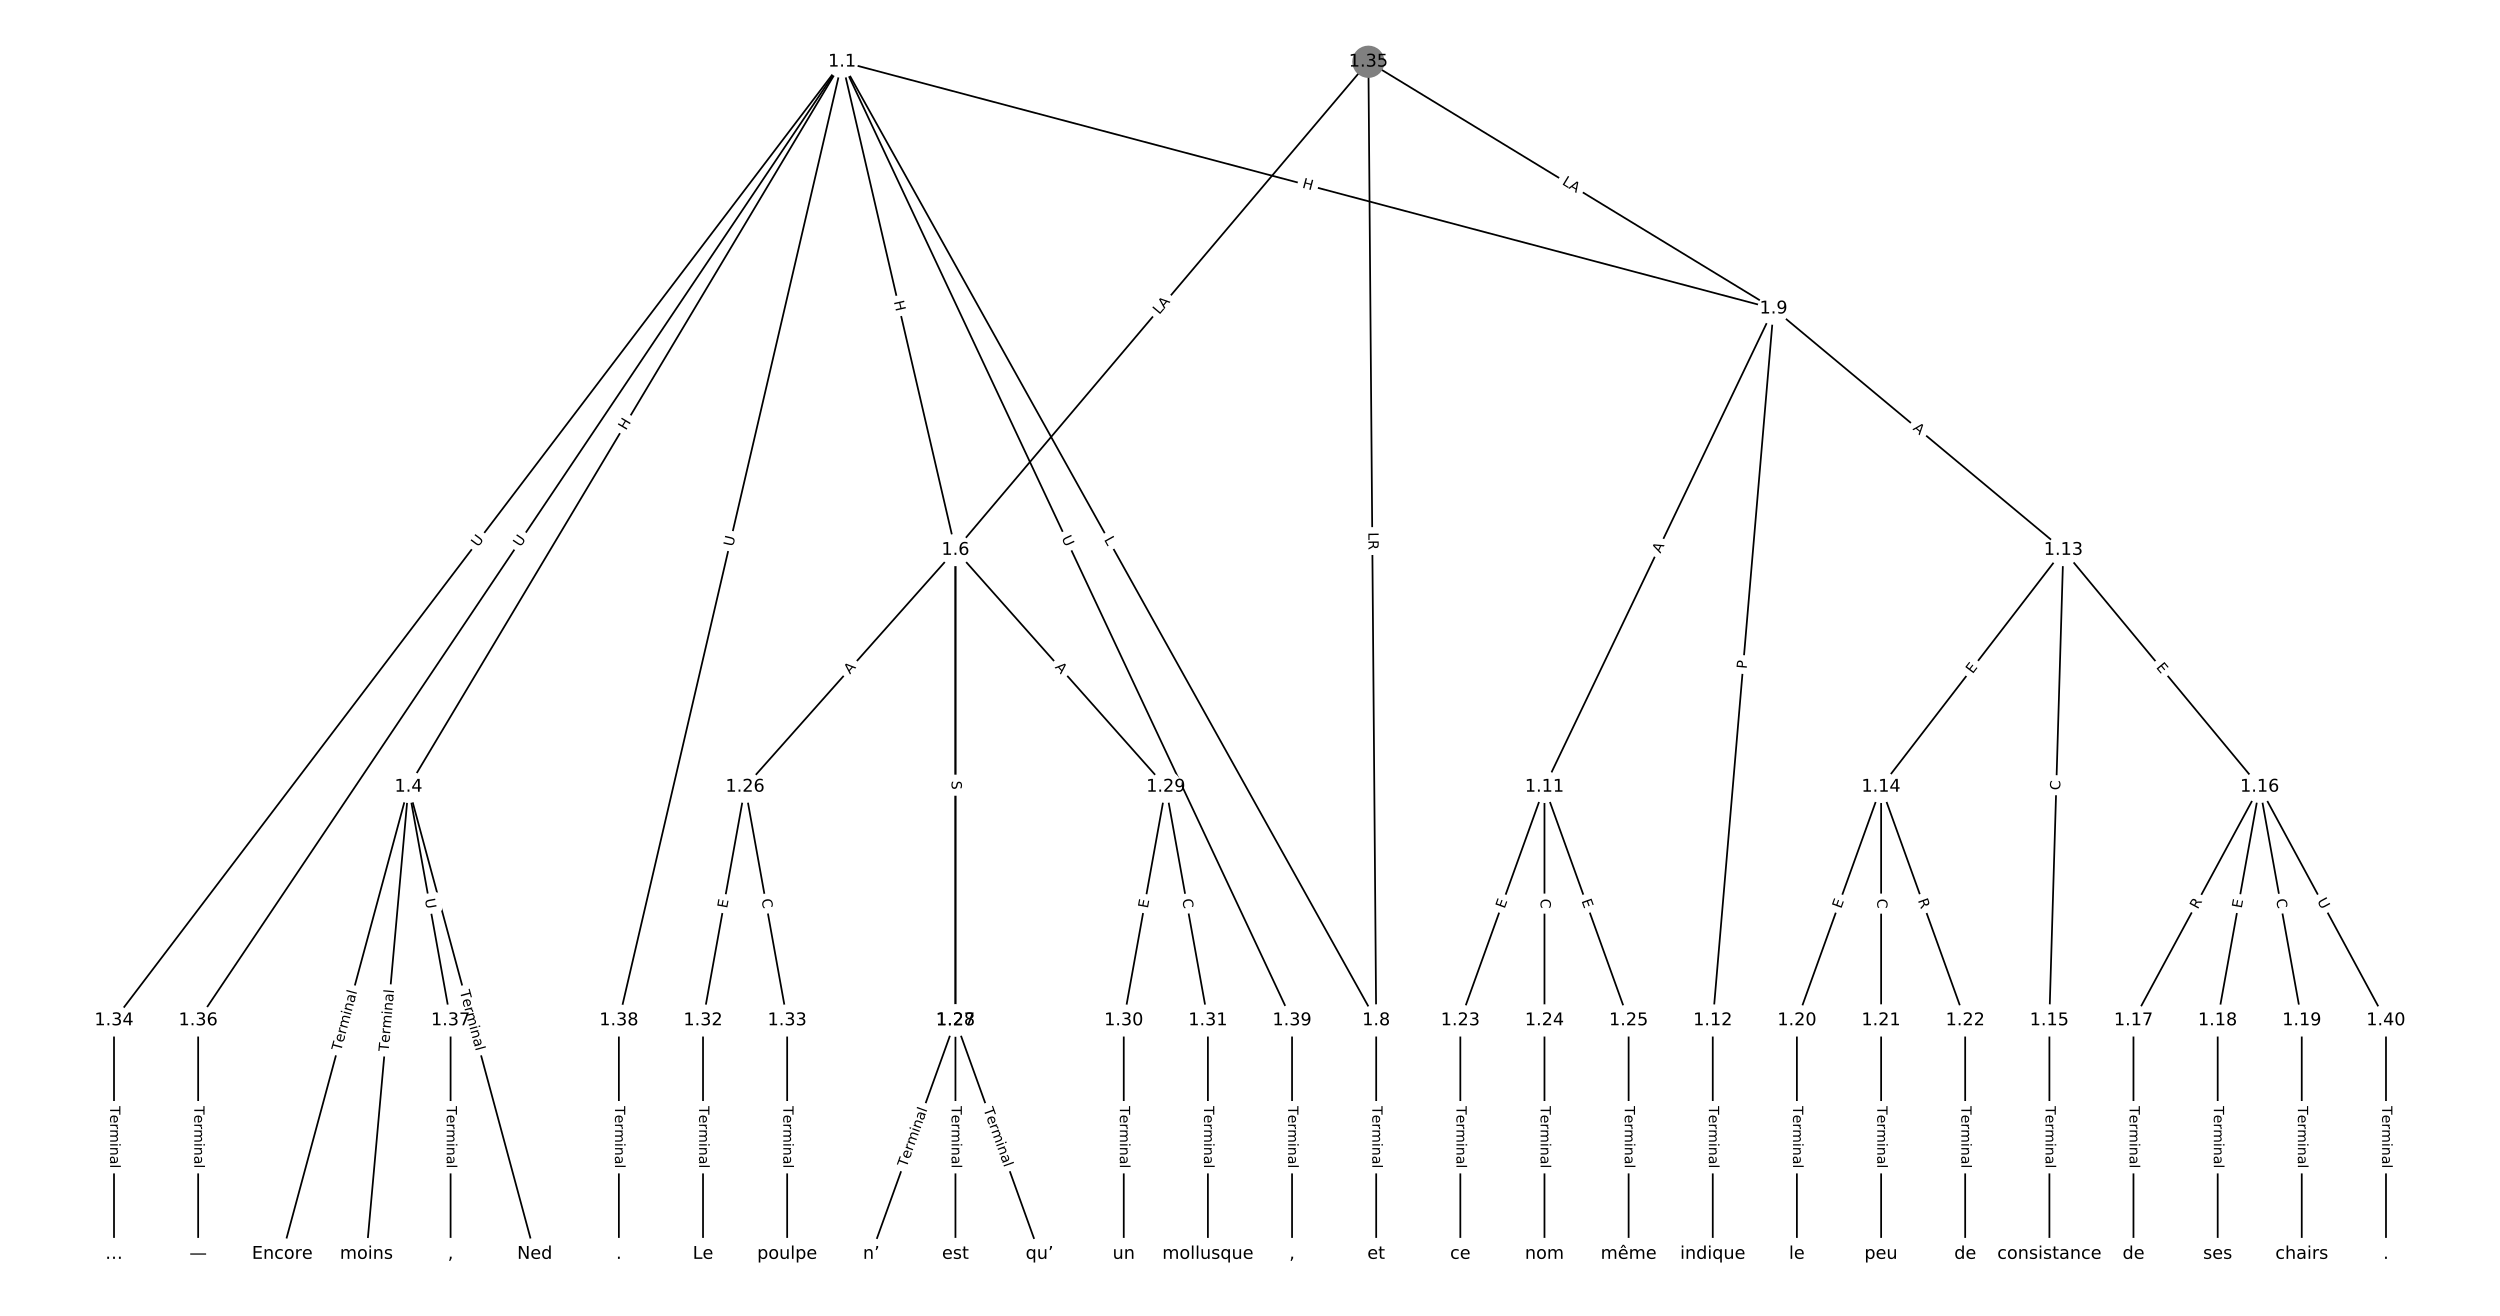 <?xml version="1.0" encoding="UTF-8"?>
<!DOCTYPE svg  PUBLIC '-//W3C//DTD SVG 1.1//EN'  'http://www.w3.org/Graphics/SVG/1.1/DTD/svg11.dtd'>
<svg width="1418.7pt" height="746.67pt" version="1.1" viewBox="0 0 1418.7 746.67" xmlns="http://www.w3.org/2000/svg" xmlns:xlink="http://www.w3.org/1999/xlink">
<defs>
<style type="text/css">*{stroke-linecap:butt;stroke-linejoin:round;}</style>
</defs>
<path d="m0 746.67h1418.7v-746.67h-1418.7z" fill="#fff"/>
<g fill="none" stroke="#000">
<path d="m477.87 35.046-246.05 411.48" clip-path="url(#a)"/>
<path d="m477.87 35.046 64.331 277.08" clip-path="url(#a)"/>
<path d="m477.87 35.046 303.09 544.02" clip-path="url(#a)"/>
<path d="m477.87 35.046 528.58 140.1" clip-path="url(#a)"/>
<path d="m477.87 35.046-413.18 544.02" clip-path="url(#a)"/>
<path d="m477.87 35.046-365.43 544.02" clip-path="url(#a)"/>
<path d="m477.87 35.046-126.67 544.02" clip-path="url(#a)"/>
<path d="m477.87 35.046 255.34 544.02" clip-path="url(#a)"/>
<path d="m231.82 446.52-71.627 265.1" clip-path="url(#a)"/>
<path d="m231.82 446.52-23.876 265.1" clip-path="url(#a)"/>
<path d="m231.82 446.52 71.627 265.1" clip-path="url(#a)"/>
<path d="m231.82 446.52 23.876 132.55" clip-path="url(#a)"/>
<path d="m542.2 312.13-119.38 134.39" clip-path="url(#a)"/>
<path d="m542.2 312.13v266.94" clip-path="url(#a)"/>
<path d="m542.2 312.13v266.94" clip-path="url(#a)"/>
<path d="m542.2 312.13 119.38 134.39" clip-path="url(#a)"/>
<path d="m780.96 579.07v132.55" clip-path="url(#a)"/>
<path d="m1006.5 175.15-129.99 271.37" clip-path="url(#a)"/>
<path d="m1006.5 175.15-34.487 403.92" clip-path="url(#a)"/>
<path d="m1006.5 175.15 164.48 136.98" clip-path="url(#a)"/>
<path d="m876.46 446.52-47.751 132.55" clip-path="url(#a)"/>
<path d="m876.46 446.52v132.55" clip-path="url(#a)"/>
<path d="m876.46 446.52 47.751 132.55" clip-path="url(#a)"/>
<path d="m971.96 579.07v132.55" clip-path="url(#a)"/>
<path d="m1170.9 312.13-103.46 134.39" clip-path="url(#a)"/>
<path d="m1170.9 312.13-7.958 266.94" clip-path="url(#a)"/>
<path d="m1170.9 312.13 111.42 134.39" clip-path="url(#a)"/>
<path d="m1067.5 446.52-47.751 132.55" clip-path="url(#a)"/>
<path d="m1067.5 446.52v132.55" clip-path="url(#a)"/>
<path d="m1067.5 446.52 47.751 132.55" clip-path="url(#a)"/>
<path d="m1163 579.07v132.55" clip-path="url(#a)"/>
<path d="m1282.3 446.52-71.627 132.55" clip-path="url(#a)"/>
<path d="m1282.3 446.52-23.876 132.55" clip-path="url(#a)"/>
<path d="m1282.3 446.52 23.876 132.55" clip-path="url(#a)"/>
<path d="m1282.3 446.52 71.627 132.55" clip-path="url(#a)"/>
<path d="m1210.7 579.07v132.55" clip-path="url(#a)"/>
<path d="m1258.5 579.07v132.55" clip-path="url(#a)"/>
<path d="m1306.2 579.07v132.55" clip-path="url(#a)"/>
<path d="m1019.7 579.07v132.55" clip-path="url(#a)"/>
<path d="m1067.5 579.07v132.55" clip-path="url(#a)"/>
<path d="m1115.2 579.07v132.55" clip-path="url(#a)"/>
<path d="m828.71 579.07v132.55" clip-path="url(#a)"/>
<path d="m876.46 579.07v132.55" clip-path="url(#a)"/>
<path d="m924.21 579.07v132.55" clip-path="url(#a)"/>
<path d="m422.83 446.52-23.876 132.55" clip-path="url(#a)"/>
<path d="m422.83 446.52 23.876 132.55" clip-path="url(#a)"/>
<path d="m542.2 579.07-47.751 132.55" clip-path="url(#a)"/>
<path d="m542.2 579.07 47.751 132.55" clip-path="url(#a)"/>
<path d="m542.2 579.07v132.55" clip-path="url(#a)"/>
<path d="m661.58 446.52-23.876 132.55" clip-path="url(#a)"/>
<path d="m661.58 446.52 23.876 132.55" clip-path="url(#a)"/>
<path d="m637.71 579.07v132.55" clip-path="url(#a)"/>
<path d="m685.46 579.07v132.55" clip-path="url(#a)"/>
<path d="m398.95 579.07v132.55" clip-path="url(#a)"/>
<path d="m446.7 579.07v132.55" clip-path="url(#a)"/>
<path d="m64.695 579.07v132.55" clip-path="url(#a)"/>
<path d="m776.54 35.046-234.33 277.08" clip-path="url(#a)"/>
<path d="m776.54 35.046 4.421 544.02" clip-path="url(#a)"/>
<path d="m776.54 35.046 229.91 140.1" clip-path="url(#a)"/>
<path d="m112.45 579.07v132.55" clip-path="url(#a)"/>
<path d="m255.7 579.07v132.55" clip-path="url(#a)"/>
<path d="m351.2 579.07v132.55" clip-path="url(#a)"/>
<path d="m733.21 579.07v132.55" clip-path="url(#a)"/>
<path d="m1354 579.07v132.55" clip-path="url(#a)"/>
</g>
<path d="m358.69 246.58 3.088-5.163q1.232-2.06-0.828-3.292l-6.645-3.974q-2.06-1.232-3.292 0.828l-3.088 5.163q-1.232 2.06 0.828 3.292l6.645 3.974q2.06 1.232 3.292-0.828z" clip-path="url(#a)" fill="#fff" stroke="#fff"/>
<g clip-path="url(#a)">
<defs>
<path id="ad" d="m9.812 72.906h9.859v-29.891h35.844v29.891h9.859v-72.906h-9.859v34.719h-35.844v-34.719h-9.859z"/>
</defs>
<g transform="translate(355.2 244.5) rotate(-59.122) scale(.08 -.08)">
<use xlink:href="#ad"/>
</g>
</g>
<path d="m503.25 172.08 1.361 5.86q0.543 2.338 2.881 1.795l7.542-1.751q2.338-0.543 1.795-2.881l-1.361-5.86q-0.543-2.338-2.881-1.795l-7.542 1.751q-2.338 0.543-1.795 2.881z" clip-path="url(#a)" fill="#fff" stroke="#fff"/>
<g clip-path="url(#a)">
<g transform="translate(507.21 171.16) rotate(76.929) scale(.08 -.08)">
<use xlink:href="#ad"/>
</g>
</g>
<path d="m622.85 308.16 2.169 3.894q1.168 2.097 3.265 0.929l6.764-3.768q2.097-1.168 0.929-3.265l-2.169-3.894q-1.168-2.097-3.265-0.929l-6.764 3.768q-2.097 1.168-0.929 3.265z" clip-path="url(#a)" fill="#fff" stroke="#fff"/>
<g clip-path="url(#a)">
<defs>
<path id="w" d="m9.812 72.906h9.859v-64.609h35.5v-8.297h-45.359z"/>
</defs>
<g transform="translate(626.4 306.19) rotate(60.877) scale(.08 -.08)">
<use xlink:href="#w"/>
</g>
</g>
<path d="m737.65 110.39 5.815 1.541q2.32 0.615 2.935-1.705l1.984-7.484q0.615-2.32-1.705-2.935l-5.815-1.541q-2.32-0.615-2.935 1.705l-1.984 7.484q-0.615 2.32 1.705 2.935z" clip-path="url(#a)" fill="#fff" stroke="#fff"/>
<g clip-path="url(#a)">
<g transform="translate(738.69 106.46) rotate(14.845) scale(.08 -.08)">
<use xlink:href="#ad"/>
</g>
</g>
<path d="m274.51 313.18 3.541-4.663q1.452-1.911-0.46-3.363l-6.166-4.683q-1.911-1.452-3.363 0.46l-3.541 4.663q-1.452 1.911 0.46 3.363l6.166 4.683q1.911 1.452 3.363-0.46z" clip-path="url(#a)" fill="#fff" stroke="#fff"/>
<g clip-path="url(#a)">
<defs>
<path id="r" d="m8.688 72.906h9.922v-44.297q0-11.719 4.234-16.875 4.25-5.141 13.781-5.141 9.469 0 13.719 5.141 4.25 5.156 4.25 16.875v44.297h9.906v-45.516q0-14.25-7.062-21.531-7.047-7.281-20.812-7.281-13.828 0-20.891 7.281-7.047 7.281-7.047 21.531z"/>
</defs>
<g transform="translate(271.27 310.73) rotate(-52.784) scale(.08 -.08)">
<use xlink:href="#r"/>
</g>
</g>
<path d="m298.73 312.99 3.265-4.86q1.338-1.992-0.654-3.33l-6.427-4.317q-1.992-1.338-3.33 0.654l-3.265 4.86q-1.338 1.992 0.654 3.33l6.427 4.317q1.992 1.338 3.33-0.654z" clip-path="url(#a)" fill="#fff" stroke="#fff"/>
<g clip-path="url(#a)">
<g transform="translate(295.36 310.72) rotate(-56.11) scale(.08 -.08)">
<use xlink:href="#r"/>
</g>
</g>
<path d="m419.98 311.33 1.328-5.702q0.544-2.337-1.793-2.882l-7.541-1.756q-2.337-0.544-2.882 1.793l-1.328 5.702q-0.544 2.337 1.793 2.882l7.541 1.756q2.337 0.544 2.882-1.793z" clip-path="url(#a)" fill="#fff" stroke="#fff"/>
<g clip-path="url(#a)">
<g transform="translate(416.02 310.41) rotate(-76.893) scale(.08 -.08)">
<use xlink:href="#r"/>
</g>
</g>
<path d="m598.62 307.07 2.488 5.3q1.02 2.173 3.192 1.153l7.009-3.29q2.173-1.02 1.153-3.192l-2.488-5.3q-1.02-2.173-3.192-1.153l-7.009 3.29q-2.173 1.02-1.153 3.192z" clip-path="url(#a)" fill="#fff" stroke="#fff"/>
<g clip-path="url(#a)">
<g transform="translate(602.3 305.35) rotate(64.857) scale(.08 -.08)">
<use xlink:href="#r"/>
</g>
</g>
<path d="m197.46 597.74 9.204-34.064q0.626-2.317-1.691-2.943l-7.474-2.019q-2.317-0.626-2.943 1.691l-9.204 34.064q-0.626 2.317 1.691 2.943l7.474 2.019q2.317 0.626 2.943-1.691z" clip-path="url(#a)" fill="#fff" stroke="#fff"/>
<g clip-path="url(#a)">
<defs>
<path id="l" d="m-0.297 72.906h61.672v-8.312h-25.875v-64.594h-9.906v64.594h-25.891z"/>
<path id="d" d="m56.203 29.594v-4.391h-41.312q0.594-9.281 5.594-14.141t13.938-4.859q5.172 0 10.031 1.266t9.656 3.812v-8.5q-4.844-2.047-9.922-3.125t-10.297-1.078q-13.094 0-20.734 7.609-7.641 7.625-7.641 20.625 0 13.422 7.25 21.297 7.25 7.891 19.562 7.891 11.031 0 17.453-7.109 6.422-7.094 6.422-19.297zm-8.984 2.641q-0.094 7.359-4.125 11.75-4.031 4.406-10.672 4.406-7.516 0-12.031-4.25t-5.203-11.969z"/>
<path id="k" d="m41.109 46.297q-1.516 0.875-3.297 1.281-1.781 0.422-3.922 0.422-7.625 0-11.703-4.953t-4.078-14.234v-28.812h-9.031v54.688h9.031v-8.5q2.844 4.984 7.375 7.391 4.547 2.422 11.047 2.422 0.922 0 2.047-0.125 1.125-0.109 2.484-0.359z"/>
<path id="g" d="m52 44.188q3.375 6.062 8.062 8.938t11.031 2.875q8.547 0 13.188-5.984 4.641-5.969 4.641-17v-33.016h-9.031v32.719q0 7.859-2.797 11.656-2.781 3.812-8.484 3.812-6.984 0-11.047-4.641-4.047-4.625-4.047-12.641v-30.906h-9.031v32.719q0 7.906-2.781 11.688t-8.594 3.781q-6.891 0-10.953-4.656-4.047-4.656-4.047-12.625v-30.906h-9.031v54.688h9.031v-8.5q3.078 5.031 7.375 7.422t10.203 2.391q5.969 0 10.141-3.031 4.172-3.016 6.172-8.781z"/>
<path id="h" d="m9.422 54.688h8.984v-54.688h-8.984zm0 21.297h8.984v-11.391h-8.984z"/>
<path id="f" d="m54.891 33.016v-33.016h-8.984v32.719q0 7.766-3.031 11.609-3.031 3.859-9.078 3.859-7.281 0-11.484-4.641-4.203-4.625-4.203-12.641v-30.906h-9.031v54.688h9.031v-8.5q3.234 4.938 7.594 7.375 4.375 2.438 10.094 2.438 9.422 0 14.25-5.828 4.844-5.828 4.844-17.156z"/>
<path id="j" d="m34.281 27.484q-10.891 0-15.094-2.484t-4.203-8.5q0-4.781 3.156-7.594 3.156-2.797 8.562-2.797 7.484 0 12 5.297t4.516 14.078v2zm17.922 3.719v-31.203h-8.984v8.297q-3.078-4.969-7.672-7.344t-11.234-2.375q-8.391 0-13.359 4.719-4.953 4.719-4.953 12.625 0 9.219 6.172 13.906 6.188 4.688 18.438 4.688h12.609v0.891q0 6.203-4.078 9.594t-11.453 3.391q-4.688 0-9.141-1.125-4.438-1.125-8.531-3.375v8.312q4.922 1.906 9.562 2.844 4.641 0.953 9.031 0.953 11.875 0 17.734-6.156 5.859-6.141 5.859-18.641z"/>
<path id="i" d="m9.422 75.984h8.984v-75.984h-8.984z"/>
</defs>
<g transform="translate(193.54 596.68) rotate(-74.88) scale(.08 -.08)">
<use xlink:href="#l"/>
<use x="60.818" xlink:href="#d"/>
<use x="122.342" xlink:href="#k"/>
<use x="163.439" xlink:href="#g"/>
<use x="260.852" xlink:href="#h"/>
<use x="288.635" xlink:href="#f"/>
<use x="352.014" xlink:href="#j"/>
<use x="413.293" xlink:href="#i"/>
</g>
</g>
<path d="m224.55 597.21 3.165-35.143q0.215-2.39-2.175-2.606l-7.711-0.695q-2.39-0.215-2.606 2.175l-3.165 35.143q-0.215 2.39 2.175 2.606l7.711 0.695q2.39 0.215 2.606-2.175z" clip-path="url(#a)" fill="#fff" stroke="#fff"/>
<g clip-path="url(#a)">
<g transform="translate(220.5 596.84) rotate(-84.854) scale(.08 -.08)">
<use xlink:href="#l"/>
<use x="60.818" xlink:href="#d"/>
<use x="122.342" xlink:href="#k"/>
<use x="163.439" xlink:href="#g"/>
<use x="260.852" xlink:href="#h"/>
<use x="288.635" xlink:href="#f"/>
<use x="352.014" xlink:href="#j"/>
<use x="413.293" xlink:href="#i"/>
</g>
</g>
<path d="m256.98 563.68 9.204 34.064q0.626 2.317 2.943 1.691l7.474-2.019q2.317-0.626 1.691-2.943l-9.204-34.064q-0.626-2.317-2.943-1.691l-7.474 2.019q-2.317 0.626-1.691 2.943z" clip-path="url(#a)" fill="#fff" stroke="#fff"/>
<g clip-path="url(#a)">
<g transform="translate(260.9 562.62) rotate(74.88) scale(.08 -.08)">
<use xlink:href="#l"/>
<use x="60.818" xlink:href="#d"/>
<use x="122.342" xlink:href="#k"/>
<use x="163.439" xlink:href="#g"/>
<use x="260.852" xlink:href="#h"/>
<use x="288.635" xlink:href="#f"/>
<use x="352.014" xlink:href="#j"/>
<use x="413.293" xlink:href="#i"/>
</g>
</g>
<path d="m237.07 511.03 1.038 5.762q0.425 2.362 2.787 1.937l7.62-1.373q2.362-0.425 1.937-2.787l-1.038-5.762q-0.425-2.362-2.787-1.937l-7.62 1.373q-2.362 0.425-1.937 2.787z" clip-path="url(#a)" fill="#fff" stroke="#fff"/>
<g clip-path="url(#a)">
<g transform="translate(241.07 510.31) rotate(79.789) scale(.08 -.08)">
<use xlink:href="#r"/>
</g>
</g>
<path d="m485.39 385.54 3.634-4.091q1.594-1.794-0.2-3.388l-5.789-5.142q-1.794-1.594-3.388 0.2l-3.634 4.091q-1.594 1.794 0.2 3.388l5.789 5.142q1.794 1.594 3.388-0.2z" clip-path="url(#a)" fill="#fff" stroke="#fff"/>
<g clip-path="url(#a)">
<defs>
<path id="t" d="m34.188 63.188-13.391-36.281h26.812zm-5.578 9.719h11.188l27.781-72.906h-10.25l-6.641 18.703h-32.859l-6.641-18.703h-10.406z"/>
</defs>
<g transform="translate(482.35 382.84) rotate(-48.386) scale(.08 -.08)">
<use xlink:href="#t"/>
</g>
</g>
<path d="m535.93 442.52v6.16q0 2.4 2.4 2.4h7.742q2.4 0 2.4-2.4v-6.16q0-2.4-2.4-2.4h-7.742q-2.4 0-2.4 2.4z" clip-path="url(#a)" fill="#fff" stroke="#fff"/>
<g clip-path="url(#a)">
<defs>
<path id="ar" d="m19.672 64.797v-56.688h11.922q15.094 0 22.094 6.828 7 6.844 7 21.594 0 14.641-7 21.453t-22.094 6.812zm-9.859 8.109h20.266q21.188 0 31.094-8.812 9.922-8.812 9.922-27.562 0-18.859-9.969-27.703-9.953-8.828-31.047-8.828h-20.266z"/>
</defs>
<g transform="translate(540 442.52) rotate(90) scale(.08 -.08)">
<use xlink:href="#ar"/>
</g>
</g>
<path d="m535.93 443.06v5.079q0 2.4 2.4 2.4h7.742q2.4 0 2.4-2.4v-5.079q0-2.4-2.4-2.4h-7.742q-2.4 0-2.4 2.4z" clip-path="url(#a)" fill="#fff" stroke="#fff"/>
<g clip-path="url(#a)">
<defs>
<path id="am" d="m53.516 70.516v-9.625q-5.609 2.688-10.594 4-4.984 1.328-9.625 1.328-8.047 0-12.422-3.125t-4.375-8.891q0-4.844 2.906-7.312 2.906-2.453 11.016-3.969l5.953-1.219q11.031-2.109 16.281-7.406t5.25-14.172q0-10.609-7.109-16.078-7.094-5.469-20.812-5.469-5.172 0-11.016 1.172-5.828 1.172-12.078 3.469v10.156q6-3.359 11.766-5.078 5.766-1.703 11.328-1.703 8.438 0 13.031 3.312 4.594 3.328 4.594 9.484 0 5.359-3.297 8.391t-10.812 4.547l-6.016 1.172q-11.031 2.188-15.969 6.875-4.922 4.688-4.922 13.047 0 9.672 6.812 15.234t18.766 5.562q5.141 0 10.453-0.938 5.328-0.922 10.891-2.766z"/>
</defs>
<g transform="translate(540 443.06) rotate(90) scale(.08 -.08)">
<use xlink:href="#am"/>
</g>
</g>
<path d="m595.39 381.44 3.634 4.091q1.594 1.794 3.388 0.2l5.789-5.142q1.794-1.594 0.2-3.388l-3.634-4.091q-1.594-1.794-3.388-0.2l-5.789 5.142q-1.794 1.594-0.2 3.388z" clip-path="url(#a)" fill="#fff" stroke="#fff"/>
<g clip-path="url(#a)">
<g transform="translate(598.43 378.75) rotate(48.386) scale(.08 -.08)">
<use xlink:href="#t"/>
</g>
</g>
<path d="m774.69 627.7v35.285q0 2.4 2.4 2.4h7.742q2.4 0 2.4-2.4v-35.285q0-2.4-2.4-2.4h-7.742q-2.4 0-2.4 2.4z" clip-path="url(#a)" fill="#fff" stroke="#fff"/>
<g clip-path="url(#a)">
<g transform="translate(778.75 627.7) rotate(90) scale(.08 -.08)">
<use xlink:href="#l"/>
<use x="60.818" xlink:href="#d"/>
<use x="122.342" xlink:href="#k"/>
<use x="163.439" xlink:href="#g"/>
<use x="260.852" xlink:href="#h"/>
<use x="288.635" xlink:href="#f"/>
<use x="352.014" xlink:href="#j"/>
<use x="413.293" xlink:href="#i"/>
</g>
</g>
<path d="m945.93 316.01 2.364-4.936q1.037-2.164-1.128-3.201l-6.983-3.345q-2.164-1.037-3.201 1.128l-2.364 4.936q-1.037 2.164 1.128 3.201l6.983 3.345q2.164 1.037 3.201-1.128z" clip-path="url(#a)" fill="#fff" stroke="#fff"/>
<g clip-path="url(#a)">
<g transform="translate(942.27 314.26) rotate(-64.405) scale(.08 -.08)">
<use xlink:href="#t"/>
</g>
</g>
<path d="m995.25 380.05 0.41-4.806q0.204-2.391-2.187-2.595l-7.714-0.659q-2.391-0.204-2.595 2.187l-0.41 4.806q-0.204 2.391 2.187 2.595l7.714 0.659q2.391 0.204 2.595-2.187z" clip-path="url(#a)" fill="#fff" stroke="#fff"/>
<g clip-path="url(#a)">
<defs>
<path id="ap" d="m19.672 64.797v-27.391h12.406q6.891 0 10.641 3.562 3.766 3.562 3.766 10.156 0 6.547-3.766 10.109-3.75 3.562-10.641 3.562zm-9.859 8.109h22.266q12.266 0 18.531-5.547 6.281-5.547 6.281-16.234 0-10.797-6.281-16.312-6.266-5.516-18.531-5.516h-12.406v-29.297h-9.859z"/>
</defs>
<g transform="translate(991.2 379.7) rotate(-85.12) scale(.08 -.08)">
<use xlink:href="#ap"/>
</g>
</g>
<path d="m1082.6 246.71 4.205 3.502q1.844 1.536 3.38-0.308l4.955-5.949q1.536-1.844-0.308-3.38l-4.205-3.502q-1.844-1.536-3.38 0.308l-4.955 5.949q-1.536 1.844 0.308 3.38z" clip-path="url(#a)" fill="#fff" stroke="#fff"/>
<g clip-path="url(#a)">
<g transform="translate(1085.2 243.58) rotate(39.789) scale(.08 -.08)">
<use xlink:href="#t"/>
</g>
</g>
<path d="m857.63 517.3 1.713-4.756q0.813-2.258-1.444-3.071l-7.284-2.624q-2.258-0.813-3.071 1.444l-1.713 4.756q-0.813 2.258 1.444 3.071l7.284 2.624q2.258 0.813 3.071-1.444z" clip-path="url(#a)" fill="#fff" stroke="#fff"/>
<g clip-path="url(#a)">
<defs>
<path id="o" d="m9.812 72.906h46.094v-8.312h-36.234v-21.578h34.719v-8.297h-34.719v-26.422h37.109v-8.297h-46.969z"/>
</defs>
<g transform="translate(853.81 515.92) rotate(-70.188) scale(.08 -.08)">
<use xlink:href="#o"/>
</g>
</g>
<path d="m870.19 510v5.586q0 2.4 2.4 2.4h7.742q2.4 0 2.4-2.4v-5.586q0-2.4-2.4-2.4h-7.742q-2.4 0-2.4 2.4z" clip-path="url(#a)" fill="#fff" stroke="#fff"/>
<g clip-path="url(#a)">
<defs>
<path id="s" d="m64.406 67.281v-10.391q-4.984 4.641-10.625 6.922-5.641 2.297-11.984 2.297-12.5 0-19.141-7.641t-6.641-22.094q0-14.406 6.641-22.047t19.141-7.641q6.344 0 11.984 2.297t10.625 6.938v-10.312q-5.172-3.516-10.969-5.281-5.781-1.75-12.219-1.75-16.562 0-26.094 10.125-9.516 10.141-9.516 27.672 0 17.578 9.516 27.703 9.531 10.141 26.094 10.141 6.531 0 12.312-1.734 5.797-1.734 10.875-5.203z"/>
</defs>
<g transform="translate(874.25 510) rotate(90) scale(.08 -.08)">
<use xlink:href="#s"/>
</g>
</g>
<path d="m893.58 512.54 1.713 4.756q0.813 2.258 3.071 1.444l7.284-2.624q2.258-0.813 1.444-3.071l-1.713-4.756q-0.813-2.258-3.071-1.444l-7.284 2.624q-2.258 0.813-1.444 3.071z" clip-path="url(#a)" fill="#fff" stroke="#fff"/>
<g clip-path="url(#a)">
<g transform="translate(897.4 511.17) rotate(70.188) scale(.08 -.08)">
<use xlink:href="#o"/>
</g>
</g>
<path d="m965.69 627.7v35.285q0 2.4 2.4 2.4h7.742q2.4 0 2.4-2.4v-35.285q0-2.4-2.4-2.4h-7.742q-2.4 0-2.4 2.4z" clip-path="url(#a)" fill="#fff" stroke="#fff"/>
<g clip-path="url(#a)">
<g transform="translate(969.76 627.7) rotate(90) scale(.08 -.08)">
<use xlink:href="#l"/>
<use x="60.818" xlink:href="#d"/>
<use x="122.342" xlink:href="#k"/>
<use x="163.439" xlink:href="#g"/>
<use x="260.852" xlink:href="#h"/>
<use x="288.635" xlink:href="#f"/>
<use x="352.014" xlink:href="#j"/>
<use x="413.293" xlink:href="#i"/>
</g>
</g>
<path d="m1122.6 385.15 3.084-4.005q1.464-1.902-0.438-3.366l-6.135-4.723q-1.902-1.464-3.366 0.438l-3.084 4.005q-1.464 1.902 0.438 3.366l6.135 4.723q1.902 1.464 3.366-0.438z" clip-path="url(#a)" fill="#fff" stroke="#fff"/>
<g clip-path="url(#a)">
<g transform="translate(1119.4 382.68) rotate(-52.41) scale(.08 -.08)">
<use xlink:href="#o"/>
</g>
</g>
<path d="m1173.1 448.58 0.166-5.584q0.072-2.399-2.327-2.47l-7.739-0.231q-2.399-0.072-2.47 2.327l-0.166 5.584q-0.072 2.399 2.327 2.47l7.739 0.231q2.399 0.072 2.47-2.327z" clip-path="url(#a)" fill="#fff" stroke="#fff"/>
<g clip-path="url(#a)">
<g transform="translate(1169.1 448.46) rotate(-88.292) scale(.08 -.08)">
<use xlink:href="#s"/>
</g>
</g>
<path d="m1220.2 381.38 3.226 3.892q1.532 1.848 3.379 0.316l5.96-4.942q1.848-1.532 0.316-3.379l-3.226-3.892q-1.532-1.848-3.379-0.316l-5.96 4.942q-1.848 1.532-0.316 3.379z" clip-path="url(#a)" fill="#fff" stroke="#fff"/>
<g clip-path="url(#a)">
<g transform="translate(1223.3 378.79) rotate(50.339) scale(.08 -.08)">
<use xlink:href="#o"/>
</g>
</g>
<path d="m1048.6 517.3 1.713-4.756q0.813-2.258-1.444-3.071l-7.284-2.624q-2.258-0.813-3.071 1.444l-1.713 4.756q-0.813 2.258 1.444 3.071l7.284 2.624q2.258 0.813 3.071-1.444z" clip-path="url(#a)" fill="#fff" stroke="#fff"/>
<g clip-path="url(#a)">
<g transform="translate(1044.8 515.92) rotate(-70.188) scale(.08 -.08)">
<use xlink:href="#o"/>
</g>
</g>
<path d="m1061.2 510v5.586q0 2.4 2.4 2.4h7.742q2.4 0 2.4-2.4v-5.586q0-2.4-2.4-2.4h-7.742q-2.4 0-2.4 2.4z" clip-path="url(#a)" fill="#fff" stroke="#fff"/>
<g clip-path="url(#a)">
<g transform="translate(1065.3 510) rotate(90) scale(.08 -.08)">
<use xlink:href="#s"/>
</g>
</g>
<path d="m1084.5 512.31 1.884 5.23q0.813 2.258 3.071 1.444l7.284-2.624q2.258-0.813 1.444-3.071l-1.884-5.23q-0.813-2.258-3.071-1.444l-7.284 2.624q-2.258 0.813-1.444 3.071z" clip-path="url(#a)" fill="#fff" stroke="#fff"/>
<g clip-path="url(#a)">
<defs>
<path id="ac" d="m44.391 34.188q3.172-1.078 6.172-4.594t6.031-9.672l10.016-19.922h-10.609l-9.312 18.703q-3.625 7.328-7.016 9.719t-9.25 2.391h-10.75v-30.812h-9.859v72.906h22.266q12.5 0 18.656-5.234 6.156-5.219 6.156-15.766 0-6.891-3.203-11.438-3.203-4.531-9.297-6.281zm-24.719 30.609v-25.875h12.406q7.125 0 10.766 3.297t3.641 9.688-3.641 9.641-10.766 3.25z"/>
</defs>
<g transform="translate(1088.3 510.93) rotate(70.188) scale(.08 -.08)">
<use xlink:href="#ac"/>
</g>
</g>
<path d="m1156.7 627.7v35.285q0 2.4 2.4 2.4h7.742q2.4 0 2.4-2.4v-35.285q0-2.4-2.4-2.4h-7.742q-2.4 0-2.4 2.4z" clip-path="url(#a)" fill="#fff" stroke="#fff"/>
<g clip-path="url(#a)">
<g transform="translate(1160.8 627.7) rotate(90) scale(.08 -.08)">
<use xlink:href="#l"/>
<use x="60.818" xlink:href="#d"/>
<use x="122.342" xlink:href="#k"/>
<use x="163.439" xlink:href="#g"/>
<use x="260.852" xlink:href="#h"/>
<use x="288.635" xlink:href="#f"/>
<use x="352.014" xlink:href="#j"/>
<use x="413.293" xlink:href="#i"/>
</g>
</g>
<path d="m1250.7 518.22 2.643-4.89q1.141-2.111-0.97-3.252l-6.812-3.681q-2.111-1.141-3.252 0.97l-2.643 4.89q-1.141 2.111 0.97 3.252l6.812 3.681q2.111 1.141 3.252-0.97z" clip-path="url(#a)" fill="#fff" stroke="#fff"/>
<g clip-path="url(#a)">
<g transform="translate(1247.2 516.29) rotate(-61.614) scale(.08 -.08)">
<use xlink:href="#ac"/>
</g>
</g>
<path d="m1276.1 516.4 0.896-4.975q0.425-2.362-1.937-2.787l-7.62-1.373q-2.362-0.425-2.787 1.937l-0.896 4.975q-0.425 2.362 1.937 2.787l7.62 1.373q2.362 0.425 2.787-1.937z" clip-path="url(#a)" fill="#fff" stroke="#fff"/>
<g clip-path="url(#a)">
<g transform="translate(1272.1 515.68) rotate(-79.789) scale(.08 -.08)">
<use xlink:href="#o"/>
</g>
</g>
<path d="m1287.6 511.16 0.99 5.498q0.425 2.362 2.787 1.937l7.62-1.373q2.362-0.425 1.937-2.787l-0.99-5.498q-0.425-2.362-2.787-1.937l-7.62 1.373q-2.362 0.425-1.937 2.787z" clip-path="url(#a)" fill="#fff" stroke="#fff"/>
<g clip-path="url(#a)">
<g transform="translate(1291.6 510.44) rotate(79.789) scale(.08 -.08)">
<use xlink:href="#s"/>
</g>
</g>
<path d="m1311.2 513.2 2.784 5.151q1.141 2.111 3.252 0.97l6.812-3.681q2.111-1.141 0.97-3.252l-2.784-5.151q-1.141-2.111-3.252-0.97l-6.812 3.681q-2.111 1.141-0.97 3.252z" clip-path="url(#a)" fill="#fff" stroke="#fff"/>
<g clip-path="url(#a)">
<g transform="translate(1314.8 511.27) rotate(61.614) scale(.08 -.08)">
<use xlink:href="#r"/>
</g>
</g>
<path d="m1204.4 627.7v35.285q0 2.4 2.4 2.4h7.742q2.4 0 2.4-2.4v-35.285q0-2.4-2.4-2.4h-7.742q-2.4 0-2.4 2.4z" clip-path="url(#a)" fill="#fff" stroke="#fff"/>
<g clip-path="url(#a)">
<g transform="translate(1208.5 627.7) rotate(90) scale(.08 -.08)">
<use xlink:href="#l"/>
<use x="60.818" xlink:href="#d"/>
<use x="122.342" xlink:href="#k"/>
<use x="163.439" xlink:href="#g"/>
<use x="260.852" xlink:href="#h"/>
<use x="288.635" xlink:href="#f"/>
<use x="352.014" xlink:href="#j"/>
<use x="413.293" xlink:href="#i"/>
</g>
</g>
<path d="m1252.2 627.7v35.285q0 2.4 2.4 2.4h7.742q2.4 0 2.4-2.4v-35.285q0-2.4-2.4-2.4h-7.742q-2.4 0-2.4 2.4z" clip-path="url(#a)" fill="#fff" stroke="#fff"/>
<g clip-path="url(#a)">
<g transform="translate(1256.3 627.7) rotate(90) scale(.08 -.08)">
<use xlink:href="#l"/>
<use x="60.818" xlink:href="#d"/>
<use x="122.342" xlink:href="#k"/>
<use x="163.439" xlink:href="#g"/>
<use x="260.852" xlink:href="#h"/>
<use x="288.635" xlink:href="#f"/>
<use x="352.014" xlink:href="#j"/>
<use x="413.293" xlink:href="#i"/>
</g>
</g>
<path d="m1299.9 627.7v35.285q0 2.4 2.4 2.4h7.742q2.4 0 2.4-2.4v-35.285q0-2.4-2.4-2.4h-7.742q-2.4 0-2.4 2.4z" clip-path="url(#a)" fill="#fff" stroke="#fff"/>
<g clip-path="url(#a)">
<g transform="translate(1304 627.7) rotate(90) scale(.08 -.08)">
<use xlink:href="#l"/>
<use x="60.818" xlink:href="#d"/>
<use x="122.342" xlink:href="#k"/>
<use x="163.439" xlink:href="#g"/>
<use x="260.852" xlink:href="#h"/>
<use x="288.635" xlink:href="#f"/>
<use x="352.014" xlink:href="#j"/>
<use x="413.293" xlink:href="#i"/>
</g>
</g>
<path d="m1013.4 627.7v35.285q0 2.4 2.4 2.4h7.742q2.4 0 2.4-2.4v-35.285q0-2.4-2.4-2.4h-7.742q-2.4 0-2.4 2.4z" clip-path="url(#a)" fill="#fff" stroke="#fff"/>
<g clip-path="url(#a)">
<g transform="translate(1017.5 627.7) rotate(90) scale(.08 -.08)">
<use xlink:href="#l"/>
<use x="60.818" xlink:href="#d"/>
<use x="122.342" xlink:href="#k"/>
<use x="163.439" xlink:href="#g"/>
<use x="260.852" xlink:href="#h"/>
<use x="288.635" xlink:href="#f"/>
<use x="352.014" xlink:href="#j"/>
<use x="413.293" xlink:href="#i"/>
</g>
</g>
<path d="m1061.2 627.7v35.285q0 2.4 2.4 2.4h7.742q2.4 0 2.4-2.4v-35.285q0-2.4-2.4-2.4h-7.742q-2.4 0-2.4 2.4z" clip-path="url(#a)" fill="#fff" stroke="#fff"/>
<g clip-path="url(#a)">
<g transform="translate(1065.3 627.7) rotate(90) scale(.08 -.08)">
<use xlink:href="#l"/>
<use x="60.818" xlink:href="#d"/>
<use x="122.342" xlink:href="#k"/>
<use x="163.439" xlink:href="#g"/>
<use x="260.852" xlink:href="#h"/>
<use x="288.635" xlink:href="#f"/>
<use x="352.014" xlink:href="#j"/>
<use x="413.293" xlink:href="#i"/>
</g>
</g>
<path d="m1108.9 627.7v35.285q0 2.4 2.4 2.4h7.742q2.4 0 2.4-2.4v-35.285q0-2.4-2.4-2.4h-7.742q-2.4 0-2.4 2.4z" clip-path="url(#a)" fill="#fff" stroke="#fff"/>
<g clip-path="url(#a)">
<g transform="translate(1113 627.7) rotate(90) scale(.08 -.08)">
<use xlink:href="#l"/>
<use x="60.818" xlink:href="#d"/>
<use x="122.342" xlink:href="#k"/>
<use x="163.439" xlink:href="#g"/>
<use x="260.852" xlink:href="#h"/>
<use x="288.635" xlink:href="#f"/>
<use x="352.014" xlink:href="#j"/>
<use x="413.293" xlink:href="#i"/>
</g>
</g>
<path d="m822.44 627.7v35.285q0 2.4 2.4 2.4h7.742q2.4 0 2.4-2.4v-35.285q0-2.4-2.4-2.4h-7.742q-2.4 0-2.4 2.4z" clip-path="url(#a)" fill="#fff" stroke="#fff"/>
<g clip-path="url(#a)">
<g transform="translate(826.5 627.7) rotate(90) scale(.08 -.08)">
<use xlink:href="#l"/>
<use x="60.818" xlink:href="#d"/>
<use x="122.342" xlink:href="#k"/>
<use x="163.439" xlink:href="#g"/>
<use x="260.852" xlink:href="#h"/>
<use x="288.635" xlink:href="#f"/>
<use x="352.014" xlink:href="#j"/>
<use x="413.293" xlink:href="#i"/>
</g>
</g>
<path d="m870.19 627.7v35.285q0 2.4 2.4 2.4h7.742q2.4 0 2.4-2.4v-35.285q0-2.4-2.4-2.4h-7.742q-2.4 0-2.4 2.4z" clip-path="url(#a)" fill="#fff" stroke="#fff"/>
<g clip-path="url(#a)">
<g transform="translate(874.25 627.7) rotate(90) scale(.08 -.08)">
<use xlink:href="#l"/>
<use x="60.818" xlink:href="#d"/>
<use x="122.342" xlink:href="#k"/>
<use x="163.439" xlink:href="#g"/>
<use x="260.852" xlink:href="#h"/>
<use x="288.635" xlink:href="#f"/>
<use x="352.014" xlink:href="#j"/>
<use x="413.293" xlink:href="#i"/>
</g>
</g>
<path d="m917.94 627.7v35.285q0 2.4 2.4 2.4h7.742q2.4 0 2.4-2.4v-35.285q0-2.4-2.4-2.4h-7.742q-2.4 0-2.4 2.4z" clip-path="url(#a)" fill="#fff" stroke="#fff"/>
<g clip-path="url(#a)">
<g transform="translate(922.01 627.7) rotate(90) scale(.08 -.08)">
<use xlink:href="#l"/>
<use x="60.818" xlink:href="#d"/>
<use x="122.342" xlink:href="#k"/>
<use x="163.439" xlink:href="#g"/>
<use x="260.852" xlink:href="#h"/>
<use x="288.635" xlink:href="#f"/>
<use x="352.014" xlink:href="#j"/>
<use x="413.293" xlink:href="#i"/>
</g>
</g>
<path d="m416.61 516.4 0.896-4.975q0.425-2.362-1.937-2.787l-7.62-1.373q-2.362-0.425-2.787 1.937l-0.896 4.975q-0.425 2.362 1.937 2.787l7.62 1.373q2.362 0.425 2.787-1.937z" clip-path="url(#a)" fill="#fff" stroke="#fff"/>
<g clip-path="url(#a)">
<g transform="translate(412.61 515.68) rotate(-79.789) scale(.08 -.08)">
<use xlink:href="#o"/>
</g>
</g>
<path d="m428.1 511.16 0.99 5.498q0.425 2.362 2.787 1.937l7.62-1.373q2.362-0.425 1.937-2.787l-0.99-5.498q-0.425-2.362-2.787-1.937l-7.62 1.373q-2.362 0.425-1.937 2.787z" clip-path="url(#a)" fill="#fff" stroke="#fff"/>
<g clip-path="url(#a)">
<g transform="translate(432.1 510.44) rotate(79.789) scale(.08 -.08)">
<use xlink:href="#s"/>
</g>
</g>
<path d="m518.25 664.07 11.959-33.197q0.813-2.258-1.444-3.071l-7.284-2.624q-2.258-0.813-3.071 1.444l-11.959 33.197q-0.813 2.258 1.444 3.071l7.284 2.624q2.258 0.813 3.071-1.444z" clip-path="url(#a)" fill="#fff" stroke="#fff"/>
<g clip-path="url(#a)">
<g transform="translate(514.43 662.69) rotate(-70.188) scale(.08 -.08)">
<use xlink:href="#l"/>
<use x="60.818" xlink:href="#d"/>
<use x="122.342" xlink:href="#k"/>
<use x="163.439" xlink:href="#g"/>
<use x="260.852" xlink:href="#h"/>
<use x="288.635" xlink:href="#f"/>
<use x="352.014" xlink:href="#j"/>
<use x="413.293" xlink:href="#i"/>
</g>
</g>
<path d="m554.2 630.87 11.959 33.197q0.813 2.258 3.071 1.444l7.284-2.624q2.258-0.813 1.444-3.071l-11.959-33.197q-0.813-2.258-3.071-1.444l-7.284 2.624q-2.258 0.813-1.444 3.071z" clip-path="url(#a)" fill="#fff" stroke="#fff"/>
<g clip-path="url(#a)">
<g transform="translate(558.02 629.5) rotate(70.188) scale(.08 -.08)">
<use xlink:href="#l"/>
<use x="60.818" xlink:href="#d"/>
<use x="122.342" xlink:href="#k"/>
<use x="163.439" xlink:href="#g"/>
<use x="260.852" xlink:href="#h"/>
<use x="288.635" xlink:href="#f"/>
<use x="352.014" xlink:href="#j"/>
<use x="413.293" xlink:href="#i"/>
</g>
</g>
<path d="m535.93 627.7v35.285q0 2.4 2.4 2.4h7.742q2.4 0 2.4-2.4v-35.285q0-2.4-2.4-2.4h-7.742q-2.4 0-2.4 2.4z" clip-path="url(#a)" fill="#fff" stroke="#fff"/>
<g clip-path="url(#a)">
<g transform="translate(540 627.7) rotate(90) scale(.08 -.08)">
<use xlink:href="#l"/>
<use x="60.818" xlink:href="#d"/>
<use x="122.342" xlink:href="#k"/>
<use x="163.439" xlink:href="#g"/>
<use x="260.852" xlink:href="#h"/>
<use x="288.635" xlink:href="#f"/>
<use x="352.014" xlink:href="#j"/>
<use x="413.293" xlink:href="#i"/>
</g>
</g>
<path d="m655.37 516.4 0.896-4.975q0.425-2.362-1.937-2.787l-7.62-1.373q-2.362-0.425-2.787 1.937l-0.896 4.975q-0.425 2.362 1.937 2.787l7.62 1.373q2.362 0.425 2.787-1.937z" clip-path="url(#a)" fill="#fff" stroke="#fff"/>
<g clip-path="url(#a)">
<g transform="translate(651.37 515.68) rotate(-79.789) scale(.08 -.08)">
<use xlink:href="#o"/>
</g>
</g>
<path d="m666.85 511.16 0.99 5.498q0.425 2.362 2.787 1.937l7.62-1.373q2.362-0.425 1.937-2.787l-0.99-5.498q-0.425-2.362-2.787-1.937l-7.62 1.373q-2.362 0.425-1.937 2.787z" clip-path="url(#a)" fill="#fff" stroke="#fff"/>
<g clip-path="url(#a)">
<g transform="translate(670.85 510.44) rotate(79.789) scale(.08 -.08)">
<use xlink:href="#s"/>
</g>
</g>
<path d="m631.44 627.7v35.285q0 2.4 2.4 2.4h7.742q2.4 0 2.4-2.4v-35.285q0-2.4-2.4-2.4h-7.742q-2.4 0-2.4 2.4z" clip-path="url(#a)" fill="#fff" stroke="#fff"/>
<g clip-path="url(#a)">
<g transform="translate(635.5 627.7) rotate(90) scale(.08 -.08)">
<use xlink:href="#l"/>
<use x="60.818" xlink:href="#d"/>
<use x="122.342" xlink:href="#k"/>
<use x="163.439" xlink:href="#g"/>
<use x="260.852" xlink:href="#h"/>
<use x="288.635" xlink:href="#f"/>
<use x="352.014" xlink:href="#j"/>
<use x="413.293" xlink:href="#i"/>
</g>
</g>
<path d="m679.19 627.7v35.285q0 2.4 2.4 2.4h7.742q2.4 0 2.4-2.4v-35.285q0-2.4-2.4-2.4h-7.742q-2.4 0-2.4 2.4z" clip-path="url(#a)" fill="#fff" stroke="#fff"/>
<g clip-path="url(#a)">
<g transform="translate(683.25 627.7) rotate(90) scale(.08 -.08)">
<use xlink:href="#l"/>
<use x="60.818" xlink:href="#d"/>
<use x="122.342" xlink:href="#k"/>
<use x="163.439" xlink:href="#g"/>
<use x="260.852" xlink:href="#h"/>
<use x="288.635" xlink:href="#f"/>
<use x="352.014" xlink:href="#j"/>
<use x="413.293" xlink:href="#i"/>
</g>
</g>
<path d="m392.68 627.7v35.285q0 2.4 2.4 2.4h7.742q2.4 0 2.4-2.4v-35.285q0-2.4-2.4-2.4h-7.742q-2.4 0-2.4 2.4z" clip-path="url(#a)" fill="#fff" stroke="#fff"/>
<g clip-path="url(#a)">
<g transform="translate(396.74 627.7) rotate(90) scale(.08 -.08)">
<use xlink:href="#l"/>
<use x="60.818" xlink:href="#d"/>
<use x="122.342" xlink:href="#k"/>
<use x="163.439" xlink:href="#g"/>
<use x="260.852" xlink:href="#h"/>
<use x="288.635" xlink:href="#f"/>
<use x="352.014" xlink:href="#j"/>
<use x="413.293" xlink:href="#i"/>
</g>
</g>
<path d="m440.43 627.7v35.285q0 2.4 2.4 2.4h7.742q2.4 0 2.4-2.4v-35.285q0-2.4-2.4-2.4h-7.742q-2.4 0-2.4 2.4z" clip-path="url(#a)" fill="#fff" stroke="#fff"/>
<g clip-path="url(#a)">
<g transform="translate(444.5 627.7) rotate(90) scale(.08 -.08)">
<use xlink:href="#l"/>
<use x="60.818" xlink:href="#d"/>
<use x="122.342" xlink:href="#k"/>
<use x="163.439" xlink:href="#g"/>
<use x="260.852" xlink:href="#h"/>
<use x="288.635" xlink:href="#f"/>
<use x="352.014" xlink:href="#j"/>
<use x="413.293" xlink:href="#i"/>
</g>
</g>
<path d="m58.423 627.7v35.285q0 2.4 2.4 2.4h7.742q2.4 0 2.4-2.4v-35.285q0-2.4-2.4-2.4h-7.742q-2.4 0-2.4 2.4z" clip-path="url(#a)" fill="#fff" stroke="#fff"/>
<g clip-path="url(#a)">
<g transform="translate(62.487 627.7) rotate(90) scale(.08 -.08)">
<use xlink:href="#l"/>
<use x="60.818" xlink:href="#d"/>
<use x="122.342" xlink:href="#k"/>
<use x="163.439" xlink:href="#g"/>
<use x="260.852" xlink:href="#h"/>
<use x="288.635" xlink:href="#f"/>
<use x="352.014" xlink:href="#j"/>
<use x="413.293" xlink:href="#i"/>
</g>
</g>
<path d="m660.95 181.43 6.414-7.584q1.55-1.833-0.283-3.382l-5.912-5q-1.833-1.55-3.382 0.283l-6.414 7.584q-1.55 1.833 0.283 3.382l5.912 5q1.833 1.55 3.382-0.283z" clip-path="url(#a)" fill="#fff" stroke="#fff"/>
<g clip-path="url(#a)">
<g transform="translate(657.85 178.81) rotate(-49.778) scale(.08 -.08)">
<use xlink:href="#w"/>
<use x="55.744" xlink:href="#t"/>
</g>
</g>
<path d="m772.44 302.1 0.081 10.016q0.02 2.4 2.419 2.38l7.742-0.063q2.4-0.02 2.38-2.419l-0.081-10.016q-0.02-2.4-2.419-2.38l-7.742 0.063q-2.4 0.02-2.38 2.419z" clip-path="url(#a)" fill="#fff" stroke="#fff"/>
<g clip-path="url(#a)">
<g transform="translate(776.5 302.07) rotate(89.534) scale(.08 -.08)">
<use xlink:href="#w"/>
<use x="55.713" xlink:href="#ac"/>
</g>
</g>
<path d="m883.99 107.87 8.482 5.169q2.05 1.249 3.298-0.801l4.029-6.612q1.249-2.05-0.801-3.298l-8.482-5.169q-2.05-1.249-3.298 0.801l-4.029 6.612q-1.249 2.05 0.801 3.298z" clip-path="url(#a)" fill="#fff" stroke="#fff"/>
<g clip-path="url(#a)">
<g transform="translate(886.1 104.4) rotate(31.357) scale(.08 -.08)">
<use xlink:href="#w"/>
<use x="55.744" xlink:href="#t"/>
</g>
</g>
<path d="m106.17 627.7v35.285q0 2.4 2.4 2.4h7.742q2.4 0 2.4-2.4v-35.285q0-2.4-2.4-2.4h-7.742q-2.4 0-2.4 2.4z" clip-path="url(#a)" fill="#fff" stroke="#fff"/>
<g clip-path="url(#a)">
<g transform="translate(110.24 627.7) rotate(90) scale(.08 -.08)">
<use xlink:href="#l"/>
<use x="60.818" xlink:href="#d"/>
<use x="122.342" xlink:href="#k"/>
<use x="163.439" xlink:href="#g"/>
<use x="260.852" xlink:href="#h"/>
<use x="288.635" xlink:href="#f"/>
<use x="352.014" xlink:href="#j"/>
<use x="413.293" xlink:href="#i"/>
</g>
</g>
<path d="m249.43 627.7v35.285q0 2.4 2.4 2.4h7.742q2.4 0 2.4-2.4v-35.285q0-2.4-2.4-2.4h-7.742q-2.4 0-2.4 2.4z" clip-path="url(#a)" fill="#fff" stroke="#fff"/>
<g clip-path="url(#a)">
<g transform="translate(253.49 627.7) rotate(90) scale(.08 -.08)">
<use xlink:href="#l"/>
<use x="60.818" xlink:href="#d"/>
<use x="122.342" xlink:href="#k"/>
<use x="163.439" xlink:href="#g"/>
<use x="260.852" xlink:href="#h"/>
<use x="288.635" xlink:href="#f"/>
<use x="352.014" xlink:href="#j"/>
<use x="413.293" xlink:href="#i"/>
</g>
</g>
<path d="m344.93 627.7v35.285q0 2.4 2.4 2.4h7.742q2.4 0 2.4-2.4v-35.285q0-2.4-2.4-2.4h-7.742q-2.4 0-2.4 2.4z" clip-path="url(#a)" fill="#fff" stroke="#fff"/>
<g clip-path="url(#a)">
<g transform="translate(348.99 627.7) rotate(90) scale(.08 -.08)">
<use xlink:href="#l"/>
<use x="60.818" xlink:href="#d"/>
<use x="122.342" xlink:href="#k"/>
<use x="163.439" xlink:href="#g"/>
<use x="260.852" xlink:href="#h"/>
<use x="288.635" xlink:href="#f"/>
<use x="352.014" xlink:href="#j"/>
<use x="413.293" xlink:href="#i"/>
</g>
</g>
<path d="m726.94 627.7v35.285q0 2.4 2.4 2.4h7.742q2.4 0 2.4-2.4v-35.285q0-2.4-2.4-2.4h-7.742q-2.4 0-2.4 2.4z" clip-path="url(#a)" fill="#fff" stroke="#fff"/>
<g clip-path="url(#a)">
<g transform="translate(731 627.7) rotate(90) scale(.08 -.08)">
<use xlink:href="#l"/>
<use x="60.818" xlink:href="#d"/>
<use x="122.342" xlink:href="#k"/>
<use x="163.439" xlink:href="#g"/>
<use x="260.852" xlink:href="#h"/>
<use x="288.635" xlink:href="#f"/>
<use x="352.014" xlink:href="#j"/>
<use x="413.293" xlink:href="#i"/>
</g>
</g>
<path d="m1347.7 627.7v35.285q0 2.4 2.4 2.4h7.742q2.4 0 2.4-2.4v-35.285q0-2.4-2.4-2.4h-7.742q-2.4 0-2.4 2.4z" clip-path="url(#a)" fill="#fff" stroke="#fff"/>
<g clip-path="url(#a)">
<g transform="translate(1351.8 627.7) rotate(90) scale(.08 -.08)">
<use xlink:href="#l"/>
<use x="60.818" xlink:href="#d"/>
<use x="122.342" xlink:href="#k"/>
<use x="163.439" xlink:href="#g"/>
<use x="260.852" xlink:href="#h"/>
<use x="288.635" xlink:href="#f"/>
<use x="352.014" xlink:href="#j"/>
<use x="413.293" xlink:href="#i"/>
</g>
</g>
<defs>
<path id="b" d="m0 8.66c2.297 0 4.5-0.912 6.124-2.537 1.624-1.624 2.537-3.827 2.537-6.124s-0.912-4.5-2.537-6.124c-1.624-1.624-3.827-2.537-6.124-2.537s-4.5 0.912-6.124 2.537c-1.624 1.624-2.537 3.827-2.537 6.124s0.912 4.5 2.537 6.124c1.624 1.624 3.827 2.537 6.124 2.537z"/>
</defs>
<g clip-path="url(#a)">
<use x="64.695" y="711.62" fill="#ffffff" stroke="#ffffff" xlink:href="#b"/>
</g>
<g clip-path="url(#a)">
<use x="112.446" y="711.62" fill="#ffffff" stroke="#ffffff" xlink:href="#b"/>
</g>
<g clip-path="url(#a)">
<use x="160.197" y="711.62" fill="#ffffff" stroke="#ffffff" xlink:href="#b"/>
</g>
<g clip-path="url(#a)">
<use x="207.948" y="711.62" fill="#ffffff" stroke="#ffffff" xlink:href="#b"/>
</g>
<g clip-path="url(#a)">
<use x="255.699" y="711.62" fill="#ffffff" stroke="#ffffff" xlink:href="#b"/>
</g>
<g clip-path="url(#a)">
<use x="303.45" y="711.62" fill="#ffffff" stroke="#ffffff" xlink:href="#b"/>
</g>
<g clip-path="url(#a)">
<use x="351.201" y="711.62" fill="#ffffff" stroke="#ffffff" xlink:href="#b"/>
</g>
<g clip-path="url(#a)">
<use x="398.952" y="711.62" fill="#ffffff" stroke="#ffffff" xlink:href="#b"/>
</g>
<g clip-path="url(#a)">
<use x="446.703" y="711.62" fill="#ffffff" stroke="#ffffff" xlink:href="#b"/>
</g>
<g clip-path="url(#a)">
<use x="494.454" y="711.62" fill="#ffffff" stroke="#ffffff" xlink:href="#b"/>
</g>
<g clip-path="url(#a)">
<use x="542.205" y="711.62" fill="#ffffff" stroke="#ffffff" xlink:href="#b"/>
</g>
<g clip-path="url(#a)">
<use x="589.956" y="711.62" fill="#ffffff" stroke="#ffffff" xlink:href="#b"/>
</g>
<g clip-path="url(#a)">
<use x="637.707" y="711.62" fill="#ffffff" stroke="#ffffff" xlink:href="#b"/>
</g>
<g clip-path="url(#a)">
<use x="685.458" y="711.62" fill="#ffffff" stroke="#ffffff" xlink:href="#b"/>
</g>
<g clip-path="url(#a)">
<use x="733.209" y="711.62" fill="#ffffff" stroke="#ffffff" xlink:href="#b"/>
</g>
<g clip-path="url(#a)">
<use x="780.96" y="711.62" fill="#ffffff" stroke="#ffffff" xlink:href="#b"/>
</g>
<g clip-path="url(#a)">
<use x="828.711" y="711.62" fill="#ffffff" stroke="#ffffff" xlink:href="#b"/>
</g>
<g clip-path="url(#a)">
<use x="876.462" y="711.62" fill="#ffffff" stroke="#ffffff" xlink:href="#b"/>
</g>
<g clip-path="url(#a)">
<use x="924.213" y="711.62" fill="#ffffff" stroke="#ffffff" xlink:href="#b"/>
</g>
<g clip-path="url(#a)">
<use x="971.964" y="711.62" fill="#ffffff" stroke="#ffffff" xlink:href="#b"/>
</g>
<g clip-path="url(#a)">
<use x="1019.715" y="711.62" fill="#ffffff" stroke="#ffffff" xlink:href="#b"/>
</g>
<g clip-path="url(#a)">
<use x="1067.466" y="711.62" fill="#ffffff" stroke="#ffffff" xlink:href="#b"/>
</g>
<g clip-path="url(#a)">
<use x="1115.217" y="711.62" fill="#ffffff" stroke="#ffffff" xlink:href="#b"/>
</g>
<g clip-path="url(#a)">
<use x="1162.968" y="711.62" fill="#ffffff" stroke="#ffffff" xlink:href="#b"/>
</g>
<g clip-path="url(#a)">
<use x="1210.719" y="711.62" fill="#ffffff" stroke="#ffffff" xlink:href="#b"/>
</g>
<g clip-path="url(#a)">
<use x="1258.47" y="711.62" fill="#ffffff" stroke="#ffffff" xlink:href="#b"/>
</g>
<g clip-path="url(#a)">
<use x="1306.221" y="711.62" fill="#ffffff" stroke="#ffffff" xlink:href="#b"/>
</g>
<g clip-path="url(#a)">
<use x="1353.972" y="711.62" fill="#ffffff" stroke="#ffffff" xlink:href="#b"/>
</g>
<g clip-path="url(#a)">
<use x="477.874" y="35.046" fill="#ffffff" stroke="#ffffff" xlink:href="#b"/>
</g>
<g clip-path="url(#a)">
<use x="231.823" y="446.522" fill="#ffffff" stroke="#ffffff" xlink:href="#b"/>
</g>
<g clip-path="url(#a)">
<use x="542.205" y="312.129" fill="#ffffff" stroke="#ffffff" xlink:href="#b"/>
</g>
<g clip-path="url(#a)">
<use x="780.96" y="579.071" fill="#ffffff" stroke="#ffffff" xlink:href="#b"/>
</g>
<g clip-path="url(#a)">
<use x="1006.451" y="175.148" fill="#ffffff" stroke="#ffffff" xlink:href="#b"/>
</g>
<g clip-path="url(#a)">
<use x="876.462" y="446.522" fill="#ffffff" stroke="#ffffff" xlink:href="#b"/>
</g>
<g clip-path="url(#a)">
<use x="971.964" y="579.071" fill="#ffffff" stroke="#ffffff" xlink:href="#b"/>
</g>
<g clip-path="url(#a)">
<use x="1170.926" y="312.129" fill="#ffffff" stroke="#ffffff" xlink:href="#b"/>
</g>
<g clip-path="url(#a)">
<use x="1067.466" y="446.522" fill="#ffffff" stroke="#ffffff" xlink:href="#b"/>
</g>
<g clip-path="url(#a)">
<use x="1162.968" y="579.071" fill="#ffffff" stroke="#ffffff" xlink:href="#b"/>
</g>
<g clip-path="url(#a)">
<use x="1282.345" y="446.522" fill="#ffffff" stroke="#ffffff" xlink:href="#b"/>
</g>
<g clip-path="url(#a)">
<use x="1210.719" y="579.071" fill="#ffffff" stroke="#ffffff" xlink:href="#b"/>
</g>
<g clip-path="url(#a)">
<use x="1258.47" y="579.071" fill="#ffffff" stroke="#ffffff" xlink:href="#b"/>
</g>
<g clip-path="url(#a)">
<use x="1306.221" y="579.071" fill="#ffffff" stroke="#ffffff" xlink:href="#b"/>
</g>
<g clip-path="url(#a)">
<use x="1019.715" y="579.071" fill="#ffffff" stroke="#ffffff" xlink:href="#b"/>
</g>
<g clip-path="url(#a)">
<use x="1067.466" y="579.071" fill="#ffffff" stroke="#ffffff" xlink:href="#b"/>
</g>
<g clip-path="url(#a)">
<use x="1115.217" y="579.071" fill="#ffffff" stroke="#ffffff" xlink:href="#b"/>
</g>
<g clip-path="url(#a)">
<use x="828.711" y="579.071" fill="#ffffff" stroke="#ffffff" xlink:href="#b"/>
</g>
<g clip-path="url(#a)">
<use x="876.462" y="579.071" fill="#ffffff" stroke="#ffffff" xlink:href="#b"/>
</g>
<g clip-path="url(#a)">
<use x="924.213" y="579.071" fill="#ffffff" stroke="#ffffff" xlink:href="#b"/>
</g>
<g clip-path="url(#a)">
<use x="422.827" y="446.522" fill="#ffffff" stroke="#ffffff" xlink:href="#b"/>
</g>
<g clip-path="url(#a)">
<use x="542.205" y="579.071" fill="#ffffff" stroke="#ffffff" xlink:href="#b"/>
</g>
<g clip-path="url(#a)">
<use x="542.205" y="579.071" fill="#ffffff" stroke="#ffffff" xlink:href="#b"/>
</g>
<g clip-path="url(#a)">
<use x="661.582" y="446.522" fill="#ffffff" stroke="#ffffff" xlink:href="#b"/>
</g>
<g clip-path="url(#a)">
<use x="637.707" y="579.071" fill="#ffffff" stroke="#ffffff" xlink:href="#b"/>
</g>
<g clip-path="url(#a)">
<use x="685.458" y="579.071" fill="#ffffff" stroke="#ffffff" xlink:href="#b"/>
</g>
<g clip-path="url(#a)">
<use x="398.952" y="579.071" fill="#ffffff" stroke="#ffffff" xlink:href="#b"/>
</g>
<g clip-path="url(#a)">
<use x="446.703" y="579.071" fill="#ffffff" stroke="#ffffff" xlink:href="#b"/>
</g>
<g clip-path="url(#a)">
<use x="64.695" y="579.071" fill="#ffffff" stroke="#ffffff" xlink:href="#b"/>
</g>
<g clip-path="url(#a)">
<use x="776.538" y="35.046" fill="#808080" stroke="#808080" xlink:href="#b"/>
</g>
<g clip-path="url(#a)">
<use x="112.446" y="579.071" fill="#ffffff" stroke="#ffffff" xlink:href="#b"/>
</g>
<g clip-path="url(#a)">
<use x="255.699" y="579.071" fill="#ffffff" stroke="#ffffff" xlink:href="#b"/>
</g>
<g clip-path="url(#a)">
<use x="351.201" y="579.071" fill="#ffffff" stroke="#ffffff" xlink:href="#b"/>
</g>
<g clip-path="url(#a)">
<use x="733.209" y="579.071" fill="#ffffff" stroke="#ffffff" xlink:href="#b"/>
</g>
<g clip-path="url(#a)">
<use x="1353.972" y="579.071" fill="#ffffff" stroke="#ffffff" xlink:href="#b"/>
</g>
<g clip-path="url(#a)">
<defs>
<path id="an" d="m44.828 12.406h10.344v-12.406h-10.344zm33.25 0h10.406v-12.406h-10.406zm-66.547 0h10.391v-12.406h-10.391z"/>
</defs>
<g transform="translate(59.695 714.38) scale(.1 -.1)">
<use xlink:href="#an"/>
</g>
</g>
<g clip-path="url(#a)">
<defs>
<path id="ao" d="m4.891 30.906h90.234v-7.031h-90.234z"/>
</defs>
<g transform="translate(107.45 714.38) scale(.1 -.1)">
<use xlink:href="#ao"/>
</g>
</g>
<g clip-path="url(#a)">
<defs>
<path id="v" d="m48.781 52.594v-8.406q-3.812 2.109-7.641 3.156t-7.734 1.047q-8.75 0-13.594-5.547-4.828-5.531-4.828-15.547t4.828-15.562q4.844-5.531 13.594-5.531 3.906 0 7.734 1.047t7.641 3.156v-8.312q-3.766-1.75-7.797-2.625-4.016-0.891-8.562-0.891-12.359 0-19.641 7.766-7.266 7.766-7.266 20.953 0 13.375 7.344 21.031 7.359 7.672 20.156 7.672 4.141 0 8.094-0.859 3.953-0.844 7.672-2.547z"/>
<path id="u" d="m30.609 48.391q-7.219 0-11.422-5.641t-4.203-15.453 4.172-15.453q4.188-5.641 11.453-5.641 7.188 0 11.375 5.656 4.203 5.672 4.203 15.438 0 9.719-4.203 15.406-4.188 5.688-11.375 5.688zm0 7.609q11.719 0 18.406-7.625 6.703-7.609 6.703-21.078 0-13.422-6.703-21.078-6.688-7.641-18.406-7.641-11.766 0-18.438 7.641-6.656 7.656-6.656 21.078 0 13.469 6.656 21.078 6.672 7.625 18.438 7.625z"/>
</defs>
<g transform="translate(142.93 714.38) scale(.1 -.1)">
<use xlink:href="#o"/>
<use x="63.184" xlink:href="#f"/>
<use x="126.562" xlink:href="#v"/>
<use x="181.543" xlink:href="#u"/>
<use x="242.725" xlink:href="#k"/>
<use x="283.807" xlink:href="#d"/>
</g>
</g>
<g clip-path="url(#a)">
<defs>
<path id="p" d="m44.281 53.078v-8.5q-3.797 1.953-7.906 2.922-4.094 0.984-8.5 0.984-6.688 0-10.031-2.047t-3.344-6.156q0-3.125 2.391-4.906t9.625-3.391l3.078-0.688q9.562-2.047 13.594-5.781t4.031-10.422q0-7.625-6.031-12.078-6.031-4.438-16.578-4.438-4.391 0-9.156 0.859t-10.031 2.562v9.281q4.984-2.594 9.812-3.891 4.828-1.281 9.578-1.281 6.344 0 9.75 2.172 3.422 2.172 3.422 6.125 0 3.656-2.469 5.609-2.453 1.953-10.812 3.766l-3.125 0.734q-8.344 1.75-12.062 5.391-3.703 3.641-3.703 9.984 0 7.719 5.469 11.906 5.469 4.203 15.531 4.203 4.969 0 9.359-0.734 4.406-0.719 8.109-2.188z"/>
</defs>
<g transform="translate(192.86 714.38) scale(.1 -.1)">
<use xlink:href="#g"/>
<use x="97.412" xlink:href="#u"/>
<use x="158.594" xlink:href="#h"/>
<use x="186.377" xlink:href="#f"/>
<use x="249.756" xlink:href="#p"/>
</g>
</g>
<g clip-path="url(#a)">
<defs>
<path id="al" d="m11.719 12.406h10.297v-8.406l-8-15.625h-6.297l4 15.625z"/>
</defs>
<g transform="translate(254.11 714.38) scale(.1 -.1)">
<use xlink:href="#al"/>
</g>
</g>
<g clip-path="url(#a)">
<defs>
<path id="aq" d="m9.812 72.906h13.281l32.328-60.984v60.984h9.562v-72.906h-13.281l-32.312 60.984v-60.984h-9.578z"/>
<path id="ab" d="m45.406 46.391v29.594h8.984v-75.984h-8.984v8.203q-2.828-4.875-7.156-7.25-4.312-2.375-10.375-2.375-9.906 0-16.141 7.906-6.219 7.922-6.219 20.812t6.219 20.797q6.234 7.906 16.141 7.906 6.062 0 10.375-2.375 4.328-2.359 7.156-7.234zm-30.609-19.094q0-9.906 4.078-15.547t11.203-5.641 11.219 5.641q4.109 5.641 4.109 15.547t-4.109 15.547q-4.094 5.641-11.219 5.641t-11.203-5.641-4.078-15.547z"/>
</defs>
<g transform="translate(293.46 714.38) scale(.1 -.1)">
<use xlink:href="#aq"/>
<use x="74.805" xlink:href="#d"/>
<use x="136.328" xlink:href="#ab"/>
</g>
</g>
<g clip-path="url(#a)">
<defs>
<path id="e" d="m10.688 12.406h10.312v-12.406h-10.312z"/>
</defs>
<g transform="translate(349.61 714.38) scale(.1 -.1)">
<use xlink:href="#e"/>
</g>
</g>
<g clip-path="url(#a)">
<g transform="translate(393.09 714.38) scale(.1 -.1)">
<use xlink:href="#w"/>
<use x="55.697" xlink:href="#d"/>
</g>
</g>
<g clip-path="url(#a)">
<defs>
<path id="aj" d="m18.109 8.203v-29h-9.031v75.484h9.031v-8.297q2.844 4.875 7.156 7.234 4.328 2.375 10.328 2.375 9.969 0 16.188-7.906 6.234-7.906 6.234-20.797t-6.234-20.812q-6.219-7.906-16.188-7.906-6 0-10.328 2.375-4.312 2.375-7.156 7.25zm30.578 19.094q0 9.906-4.078 15.547t-11.203 5.641q-7.141 0-11.219-5.641t-4.078-15.547 4.078-15.547 11.219-5.641q7.125 0 11.203 5.641t4.078 15.547z"/>
<path id="q" d="m8.5 21.578v33.109h8.984v-32.766q0-7.766 3.016-11.656 3.031-3.875 9.094-3.875 7.266 0 11.484 4.641 4.234 4.641 4.234 12.656v31h8.984v-54.688h-8.984v8.406q-3.266-4.984-7.594-7.406-4.312-2.422-10.031-2.422-9.422 0-14.312 5.859-4.875 5.859-4.875 17.141z"/>
</defs>
<g transform="translate(429.66 714.38) scale(.1 -.1)">
<use xlink:href="#aj"/>
<use x="63.477" xlink:href="#u"/>
<use x="124.658" xlink:href="#q"/>
<use x="188.037" xlink:href="#i"/>
<use x="215.82" xlink:href="#aj"/>
<use x="279.297" xlink:href="#d"/>
</g>
</g>
<g clip-path="url(#a)">
<defs>
<path id="ak" d="m12.703 72.906h10.297v-7.422l-8.016-15.578h-6.297l4.016 15.578z"/>
</defs>
<g transform="translate(489.7 714.38) scale(.1 -.1)">
<use xlink:href="#f"/>
<use x="63.379" xlink:href="#ak"/>
</g>
</g>
<g clip-path="url(#a)">
<defs>
<path id="ah" d="m18.312 70.219v-15.531h18.5v-6.984h-18.5v-29.688q0-6.688 1.828-8.594t7.453-1.906h9.219v-7.516h-9.219q-10.406 0-14.359 3.875-3.953 3.891-3.953 14.141v29.688h-6.594v6.984h6.594v15.531z"/>
</defs>
<g transform="translate(534.56 714.38) scale(.1 -.1)">
<use xlink:href="#d"/>
<use x="61.523" xlink:href="#p"/>
<use x="113.623" xlink:href="#ah"/>
</g>
</g>
<g clip-path="url(#a)">
<defs>
<path id="ai" d="m14.797 27.297q0-9.906 4.078-15.547t11.203-5.641 11.219 5.641q4.109 5.641 4.109 15.547t-4.109 15.547q-4.094 5.641-11.219 5.641t-11.203-5.641-4.078-15.547zm30.609-19.094q-2.828-4.875-7.156-7.25-4.312-2.375-10.375-2.375-9.906 0-16.141 7.906-6.219 7.922-6.219 20.812t6.219 20.797q6.234 7.906 16.141 7.906 6.062 0 10.375-2.375 4.328-2.359 7.156-7.234v8.297h8.984v-75.484h-8.984z"/>
</defs>
<g transform="translate(582.02 714.38) scale(.1 -.1)">
<use xlink:href="#ai"/>
<use x="63.477" xlink:href="#q"/>
<use x="126.855" xlink:href="#ak"/>
</g>
</g>
<g clip-path="url(#a)">
<g transform="translate(631.37 714.38) scale(.1 -.1)">
<use xlink:href="#q"/>
<use x="63.379" xlink:href="#f"/>
</g>
</g>
<g clip-path="url(#a)">
<g transform="translate(659.56 714.38) scale(.1 -.1)">
<use xlink:href="#g"/>
<use x="97.412" xlink:href="#u"/>
<use x="158.594" xlink:href="#i"/>
<use x="186.377" xlink:href="#i"/>
<use x="214.16" xlink:href="#q"/>
<use x="277.539" xlink:href="#p"/>
<use x="329.639" xlink:href="#ai"/>
<use x="393.115" xlink:href="#q"/>
<use x="456.494" xlink:href="#d"/>
</g>
</g>
<g clip-path="url(#a)">
<g transform="translate(731.62 714.38) scale(.1 -.1)">
<use xlink:href="#al"/>
</g>
</g>
<g clip-path="url(#a)">
<g transform="translate(775.92 714.38) scale(.1 -.1)">
<use xlink:href="#d"/>
<use x="61.523" xlink:href="#ah"/>
</g>
</g>
<g clip-path="url(#a)">
<g transform="translate(822.89 714.38) scale(.1 -.1)">
<use xlink:href="#v"/>
<use x="54.98" xlink:href="#d"/>
</g>
</g>
<g clip-path="url(#a)">
<g transform="translate(865.36 714.38) scale(.1 -.1)">
<use xlink:href="#f"/>
<use x="63.379" xlink:href="#u"/>
<use x="124.561" xlink:href="#g"/>
</g>
</g>
<g clip-path="url(#a)">
<defs>
<path id="as" d="m56.203 29.594v-4.391h-41.312q0.594-9.281 5.594-14.141t13.938-4.859q5.172 0 10.031 1.266t9.656 3.812v-8.5q-4.844-2.047-9.922-3.125t-10.297-1.078q-13.094 0-20.734 7.609-7.641 7.625-7.641 20.625 0 13.422 7.25 21.297 7.25 7.891 19.562 7.891 11.031 0 17.453-7.109 6.422-7.094 6.422-19.297zm-8.984 2.641q-0.094 7.359-4.125 11.75-4.031 4.406-10.672 4.406-7.516 0-12.031-4.25t-5.203-11.969zm-19.078 47.75h7.219l11.969-18.359h-6.781l-8.797 11.953-8.781-11.953h-6.797z"/>
</defs>
<g transform="translate(908.32 714.38) scale(.1 -.1)">
<use xlink:href="#g"/>
<use x="97.412" xlink:href="#as"/>
<use x="158.936" xlink:href="#g"/>
<use x="256.348" xlink:href="#d"/>
</g>
</g>
<g clip-path="url(#a)">
<g transform="translate(953.42 714.38) scale(.1 -.1)">
<use xlink:href="#h"/>
<use x="27.783" xlink:href="#f"/>
<use x="91.162" xlink:href="#ab"/>
<use x="154.639" xlink:href="#h"/>
<use x="182.422" xlink:href="#ai"/>
<use x="245.898" xlink:href="#q"/>
<use x="309.277" xlink:href="#d"/>
</g>
</g>
<g clip-path="url(#a)">
<g transform="translate(1015.2 714.38) scale(.1 -.1)">
<use xlink:href="#i"/>
<use x="27.783" xlink:href="#d"/>
</g>
</g>
<g clip-path="url(#a)">
<g transform="translate(1058 714.38) scale(.1 -.1)">
<use xlink:href="#aj"/>
<use x="63.477" xlink:href="#d"/>
<use x="125" xlink:href="#q"/>
</g>
</g>
<g clip-path="url(#a)">
<g transform="translate(1109 714.38) scale(.1 -.1)">
<use xlink:href="#ab"/>
<use x="63.477" xlink:href="#d"/>
</g>
</g>
<g clip-path="url(#a)">
<g transform="translate(1133.4 714.38) scale(.1 -.1)">
<use xlink:href="#v"/>
<use x="54.98" xlink:href="#u"/>
<use x="116.162" xlink:href="#f"/>
<use x="179.541" xlink:href="#p"/>
<use x="231.641" xlink:href="#h"/>
<use x="259.424" xlink:href="#p"/>
<use x="311.523" xlink:href="#ah"/>
<use x="350.732" xlink:href="#j"/>
<use x="412.012" xlink:href="#f"/>
<use x="475.391" xlink:href="#v"/>
<use x="530.371" xlink:href="#d"/>
</g>
</g>
<g clip-path="url(#a)">
<g transform="translate(1204.5 714.38) scale(.1 -.1)">
<use xlink:href="#ab"/>
<use x="63.477" xlink:href="#d"/>
</g>
</g>
<g clip-path="url(#a)">
<g transform="translate(1250.2 714.38) scale(.1 -.1)">
<use xlink:href="#p"/>
<use x="52.1" xlink:href="#d"/>
<use x="113.623" xlink:href="#p"/>
</g>
</g>
<g clip-path="url(#a)">
<defs>
<path id="at" d="m54.891 33.016v-33.016h-8.984v32.719q0 7.766-3.031 11.609-3.031 3.859-9.078 3.859-7.281 0-11.484-4.641-4.203-4.625-4.203-12.641v-30.906h-9.031v75.984h9.031v-29.797q3.234 4.938 7.594 7.375 4.375 2.438 10.094 2.438 9.422 0 14.25-5.828 4.844-5.828 4.844-17.156z"/>
</defs>
<g transform="translate(1291.2 714.38) scale(.1 -.1)">
<use xlink:href="#v"/>
<use x="54.98" xlink:href="#at"/>
<use x="118.359" xlink:href="#j"/>
<use x="179.639" xlink:href="#h"/>
<use x="207.422" xlink:href="#k"/>
<use x="248.535" xlink:href="#p"/>
</g>
</g>
<g clip-path="url(#a)">
<g transform="translate(1352.4 714.38) scale(.1 -.1)">
<use xlink:href="#e"/>
</g>
</g>
<g clip-path="url(#a)">
<defs>
<path id="c" d="m12.406 8.297h16.109v55.625l-17.531-3.516v8.984l17.438 3.516h9.859v-64.609h16.109v-8.297h-41.984z"/>
</defs>
<g transform="translate(469.92 37.806) scale(.1 -.1)">
<use xlink:href="#c"/>
<use x="63.623" xlink:href="#e"/>
<use x="95.41" xlink:href="#c"/>
</g>
</g>
<g clip-path="url(#a)">
<defs>
<path id="x" d="m37.797 64.312-24.906-38.922h24.906zm-2.594 8.594h12.406v-47.516h10.406v-8.203h-10.406v-17.188h-9.812v17.188h-32.906v9.516z"/>
</defs>
<g transform="translate(223.87 449.28) scale(.1 -.1)">
<use xlink:href="#c"/>
<use x="63.623" xlink:href="#e"/>
<use x="95.41" xlink:href="#x"/>
</g>
</g>
<g clip-path="url(#a)">
<defs>
<path id="aa" d="m33.016 40.375q-6.641 0-10.531-4.547-3.875-4.531-3.875-12.438 0-7.859 3.875-12.438 3.891-4.562 10.531-4.562t10.516 4.562q3.875 4.578 3.875 12.438 0 7.906-3.875 12.438-3.875 4.547-10.516 4.547zm19.578 30.922v-8.984q-3.719 1.75-7.5 2.672-3.781 0.938-7.5 0.938-9.766 0-14.922-6.594-5.141-6.594-5.875-19.922 2.875 4.25 7.219 6.516 4.359 2.266 9.578 2.266 10.984 0 17.359-6.672 6.375-6.656 6.375-18.125 0-11.234-6.641-18.031-6.641-6.781-17.672-6.781-12.656 0-19.344 9.688-6.688 9.703-6.688 28.109 0 17.281 8.203 27.562t22.016 10.281q3.719 0 7.5-0.734t7.891-2.188z"/>
</defs>
<g transform="translate(534.25 314.89) scale(.1 -.1)">
<use xlink:href="#c"/>
<use x="63.623" xlink:href="#e"/>
<use x="95.41" xlink:href="#aa"/>
</g>
</g>
<g clip-path="url(#a)">
<defs>
<path id="z" d="m31.781 34.625q-7.031 0-11.062-3.766-4.016-3.766-4.016-10.344 0-6.594 4.016-10.359 4.031-3.766 11.062-3.766t11.078 3.781q4.062 3.797 4.062 10.344 0 6.578-4.031 10.344-4.016 3.766-11.109 3.766zm-9.859 4.188q-6.344 1.562-9.891 5.906-3.531 4.359-3.531 10.609 0 8.734 6.219 13.812 6.234 5.078 17.062 5.078 10.891 0 17.094-5.078t6.203-13.812q0-6.25-3.547-10.609-3.531-4.344-9.828-5.906 7.125-1.656 11.094-6.5 3.984-4.828 3.984-11.797 0-10.609-6.469-16.281-6.469-5.656-18.531-5.656-12.047 0-18.531 5.656-6.469 5.672-6.469 16.281 0 6.969 4 11.797 4.016 4.844 11.141 6.5zm-3.609 15.578q0-5.656 3.531-8.828 3.547-3.172 9.938-3.172 6.359 0 9.938 3.172 3.594 3.172 3.594 8.828 0 5.672-3.594 8.844-3.578 3.172-9.938 3.172-6.391 0-9.938-3.172-3.531-3.172-3.531-8.844z"/>
</defs>
<g transform="translate(773.01 581.83) scale(.1 -.1)">
<use xlink:href="#c"/>
<use x="63.623" xlink:href="#e"/>
<use x="95.41" xlink:href="#z"/>
</g>
</g>
<g clip-path="url(#a)">
<defs>
<path id="y" d="m10.984 1.516v8.984q3.719-1.766 7.516-2.688 3.812-0.922 7.484-0.922 9.766 0 14.906 6.562 5.156 6.562 5.891 19.953-2.828-4.203-7.188-6.453-4.344-2.25-9.609-2.25-10.938 0-17.312 6.609-6.375 6.625-6.375 18.109 0 11.219 6.641 18 6.641 6.797 17.672 6.797 12.656 0 19.312-9.703 6.672-9.688 6.672-28.141 0-17.234-8.188-27.516-8.172-10.281-21.984-10.281-3.719 0-7.531 0.734-3.797 0.734-7.906 2.203zm19.625 30.906q6.641 0 10.516 4.531 3.891 4.547 3.891 12.469 0 7.859-3.891 12.422-3.875 4.562-10.516 4.562t-10.516-4.562-3.875-12.422q0-7.922 3.875-12.469 3.875-4.531 10.516-4.531z"/>
</defs>
<g transform="translate(998.5 177.91) scale(.1 -.1)">
<use xlink:href="#c"/>
<use x="63.623" xlink:href="#e"/>
<use x="95.41" xlink:href="#y"/>
</g>
</g>
<g clip-path="url(#a)">
<g transform="translate(865.33 449.28) scale(.1 -.1)">
<use xlink:href="#c"/>
<use x="63.623" xlink:href="#e"/>
<use x="95.41" xlink:href="#c"/>
<use x="159.033" xlink:href="#c"/>
</g>
</g>
<g clip-path="url(#a)">
<defs>
<path id="n" d="m19.188 8.297h34.422v-8.297h-46.281v8.297q5.609 5.812 15.297 15.594 9.703 9.797 12.188 12.641 4.734 5.312 6.609 9 1.891 3.688 1.891 7.25 0 5.812-4.078 9.469-4.078 3.672-10.625 3.672-4.641 0-9.797-1.609-5.141-1.609-11-4.891v9.969q5.953 2.391 11.125 3.609 5.188 1.219 9.484 1.219 11.328 0 18.062-5.672 6.734-5.656 6.734-15.125 0-4.5-1.688-8.531-1.672-4.016-6.125-9.484-1.219-1.422-7.766-8.188-6.531-6.766-18.453-18.922z"/>
</defs>
<g transform="translate(960.83 581.83) scale(.1 -.1)">
<use xlink:href="#c"/>
<use x="63.623" xlink:href="#e"/>
<use x="95.41" xlink:href="#c"/>
<use x="159.033" xlink:href="#n"/>
</g>
</g>
<g clip-path="url(#a)">
<defs>
<path id="m" d="m40.578 39.312q7.078-1.516 11.047-6.312 3.984-4.781 3.984-11.812 0-10.781-7.422-16.703-7.422-5.906-21.094-5.906-4.578 0-9.438 0.906t-10.031 2.719v9.516q4.094-2.391 8.969-3.609 4.891-1.219 10.219-1.219 9.266 0 14.125 3.656t4.859 10.641q0 6.453-4.516 10.078-4.516 3.641-12.562 3.641h-8.5v8.109h8.891q7.266 0 11.125 2.906t3.859 8.375q0 5.609-3.984 8.609-3.969 3.016-11.391 3.016-4.062 0-8.703-0.891-4.641-0.875-10.203-2.719v8.781q5.625 1.562 10.531 2.344t9.25 0.781q11.234 0 17.766-5.109 6.547-5.094 6.547-13.781 0-6.062-3.469-10.234t-9.859-5.781z"/>
</defs>
<g transform="translate(1159.8 314.89) scale(.1 -.1)">
<use xlink:href="#c"/>
<use x="63.623" xlink:href="#e"/>
<use x="95.41" xlink:href="#c"/>
<use x="159.033" xlink:href="#m"/>
</g>
</g>
<g clip-path="url(#a)">
<g transform="translate(1056.3 449.28) scale(.1 -.1)">
<use xlink:href="#c"/>
<use x="63.623" xlink:href="#e"/>
<use x="95.41" xlink:href="#c"/>
<use x="159.033" xlink:href="#x"/>
</g>
</g>
<g clip-path="url(#a)">
<defs>
<path id="af" d="m10.797 72.906h38.719v-8.312h-29.688v-17.859q2.141 0.734 4.281 1.094 2.156 0.359 4.312 0.359 12.203 0 19.328-6.688 7.141-6.688 7.141-18.109 0-11.766-7.328-18.297-7.328-6.516-20.656-6.516-4.594 0-9.359 0.781-4.75 0.781-9.828 2.344v9.922q4.391-2.391 9.078-3.562t9.906-1.172q8.453 0 13.375 4.438 4.938 4.438 4.938 12.062 0 7.609-4.938 12.047-4.922 4.453-13.375 4.453-3.953 0-7.891-0.875-3.922-0.875-8.016-2.734z"/>
</defs>
<g transform="translate(1151.8 581.83) scale(.1 -.1)">
<use xlink:href="#c"/>
<use x="63.623" xlink:href="#e"/>
<use x="95.41" xlink:href="#c"/>
<use x="159.033" xlink:href="#af"/>
</g>
</g>
<g clip-path="url(#a)">
<g transform="translate(1271.2 449.28) scale(.1 -.1)">
<use xlink:href="#c"/>
<use x="63.623" xlink:href="#e"/>
<use x="95.41" xlink:href="#c"/>
<use x="159.033" xlink:href="#aa"/>
</g>
</g>
<g clip-path="url(#a)">
<defs>
<path id="ae" d="m8.203 72.906h46.875v-4.203l-26.469-68.703h-10.297l24.906 64.594h-35.016z"/>
</defs>
<g transform="translate(1199.6 581.83) scale(.1 -.1)">
<use xlink:href="#c"/>
<use x="63.623" xlink:href="#e"/>
<use x="95.41" xlink:href="#c"/>
<use x="159.033" xlink:href="#ae"/>
</g>
</g>
<g clip-path="url(#a)">
<g transform="translate(1247.3 581.83) scale(.1 -.1)">
<use xlink:href="#c"/>
<use x="63.623" xlink:href="#e"/>
<use x="95.41" xlink:href="#c"/>
<use x="159.033" xlink:href="#z"/>
</g>
</g>
<g clip-path="url(#a)">
<g transform="translate(1295.1 581.83) scale(.1 -.1)">
<use xlink:href="#c"/>
<use x="63.623" xlink:href="#e"/>
<use x="95.41" xlink:href="#c"/>
<use x="159.033" xlink:href="#y"/>
</g>
</g>
<g clip-path="url(#a)">
<defs>
<path id="ag" d="m31.781 66.406q-7.609 0-11.453-7.5-3.828-7.484-3.828-22.531 0-14.984 3.828-22.484 3.844-7.5 11.453-7.5 7.672 0 11.5 7.5 3.844 7.5 3.844 22.484 0 15.047-3.844 22.531-3.828 7.5-11.5 7.5zm0 7.812q12.266 0 18.734-9.703 6.469-9.688 6.469-28.141 0-18.406-6.469-28.109-6.469-9.688-18.734-9.688-12.25 0-18.719 9.688-6.469 9.703-6.469 28.109 0 18.453 6.469 28.141 6.469 9.703 18.719 9.703z"/>
</defs>
<g transform="translate(1008.6 581.83) scale(.1 -.1)">
<use xlink:href="#c"/>
<use x="63.623" xlink:href="#e"/>
<use x="95.41" xlink:href="#n"/>
<use x="159.033" xlink:href="#ag"/>
</g>
</g>
<g clip-path="url(#a)">
<g transform="translate(1056.3 581.83) scale(.1 -.1)">
<use xlink:href="#c"/>
<use x="63.623" xlink:href="#e"/>
<use x="95.41" xlink:href="#n"/>
<use x="159.033" xlink:href="#c"/>
</g>
</g>
<g clip-path="url(#a)">
<g transform="translate(1104.1 581.83) scale(.1 -.1)">
<use xlink:href="#c"/>
<use x="63.623" xlink:href="#e"/>
<use x="95.41" xlink:href="#n"/>
<use x="159.033" xlink:href="#n"/>
</g>
</g>
<g clip-path="url(#a)">
<g transform="translate(817.58 581.83) scale(.1 -.1)">
<use xlink:href="#c"/>
<use x="63.623" xlink:href="#e"/>
<use x="95.41" xlink:href="#n"/>
<use x="159.033" xlink:href="#m"/>
</g>
</g>
<g clip-path="url(#a)">
<g transform="translate(865.33 581.83) scale(.1 -.1)">
<use xlink:href="#c"/>
<use x="63.623" xlink:href="#e"/>
<use x="95.41" xlink:href="#n"/>
<use x="159.033" xlink:href="#x"/>
</g>
</g>
<g clip-path="url(#a)">
<g transform="translate(913.08 581.83) scale(.1 -.1)">
<use xlink:href="#c"/>
<use x="63.623" xlink:href="#e"/>
<use x="95.41" xlink:href="#n"/>
<use x="159.033" xlink:href="#af"/>
</g>
</g>
<g clip-path="url(#a)">
<g transform="translate(411.69 449.28) scale(.1 -.1)">
<use xlink:href="#c"/>
<use x="63.623" xlink:href="#e"/>
<use x="95.41" xlink:href="#n"/>
<use x="159.033" xlink:href="#aa"/>
</g>
</g>
<g clip-path="url(#a)">
<g transform="translate(531.07 581.83) scale(.1 -.1)">
<use xlink:href="#c"/>
<use x="63.623" xlink:href="#e"/>
<use x="95.41" xlink:href="#n"/>
<use x="159.033" xlink:href="#ae"/>
</g>
</g>
<g clip-path="url(#a)">
<g transform="translate(531.07 581.83) scale(.1 -.1)">
<use xlink:href="#c"/>
<use x="63.623" xlink:href="#e"/>
<use x="95.41" xlink:href="#n"/>
<use x="159.033" xlink:href="#z"/>
</g>
</g>
<g clip-path="url(#a)">
<g transform="translate(650.45 449.28) scale(.1 -.1)">
<use xlink:href="#c"/>
<use x="63.623" xlink:href="#e"/>
<use x="95.41" xlink:href="#n"/>
<use x="159.033" xlink:href="#y"/>
</g>
</g>
<g clip-path="url(#a)">
<g transform="translate(626.57 581.83) scale(.1 -.1)">
<use xlink:href="#c"/>
<use x="63.623" xlink:href="#e"/>
<use x="95.41" xlink:href="#m"/>
<use x="159.033" xlink:href="#ag"/>
</g>
</g>
<g clip-path="url(#a)">
<g transform="translate(674.33 581.83) scale(.1 -.1)">
<use xlink:href="#c"/>
<use x="63.623" xlink:href="#e"/>
<use x="95.41" xlink:href="#m"/>
<use x="159.033" xlink:href="#c"/>
</g>
</g>
<g clip-path="url(#a)">
<g transform="translate(387.82 581.83) scale(.1 -.1)">
<use xlink:href="#c"/>
<use x="63.623" xlink:href="#e"/>
<use x="95.41" xlink:href="#m"/>
<use x="159.033" xlink:href="#n"/>
</g>
</g>
<g clip-path="url(#a)">
<g transform="translate(435.57 581.83) scale(.1 -.1)">
<use xlink:href="#c"/>
<use x="63.623" xlink:href="#e"/>
<use x="95.41" xlink:href="#m"/>
<use x="159.033" xlink:href="#m"/>
</g>
</g>
<g clip-path="url(#a)">
<g transform="translate(53.562 581.83) scale(.1 -.1)">
<use xlink:href="#c"/>
<use x="63.623" xlink:href="#e"/>
<use x="95.41" xlink:href="#m"/>
<use x="159.033" xlink:href="#x"/>
</g>
</g>
<g clip-path="url(#a)">
<g transform="translate(765.41 37.806) scale(.1 -.1)">
<use xlink:href="#c"/>
<use x="63.623" xlink:href="#e"/>
<use x="95.41" xlink:href="#m"/>
<use x="159.033" xlink:href="#af"/>
</g>
</g>
<g clip-path="url(#a)">
<g transform="translate(101.31 581.83) scale(.1 -.1)">
<use xlink:href="#c"/>
<use x="63.623" xlink:href="#e"/>
<use x="95.41" xlink:href="#m"/>
<use x="159.033" xlink:href="#aa"/>
</g>
</g>
<g clip-path="url(#a)">
<g transform="translate(244.57 581.83) scale(.1 -.1)">
<use xlink:href="#c"/>
<use x="63.623" xlink:href="#e"/>
<use x="95.41" xlink:href="#m"/>
<use x="159.033" xlink:href="#ae"/>
</g>
</g>
<g clip-path="url(#a)">
<g transform="translate(340.07 581.83) scale(.1 -.1)">
<use xlink:href="#c"/>
<use x="63.623" xlink:href="#e"/>
<use x="95.41" xlink:href="#m"/>
<use x="159.033" xlink:href="#z"/>
</g>
</g>
<g clip-path="url(#a)">
<g transform="translate(722.08 581.83) scale(.1 -.1)">
<use xlink:href="#c"/>
<use x="63.623" xlink:href="#e"/>
<use x="95.41" xlink:href="#m"/>
<use x="159.033" xlink:href="#y"/>
</g>
</g>
<g clip-path="url(#a)">
<g transform="translate(1342.8 581.83) scale(.1 -.1)">
<use xlink:href="#c"/>
<use x="63.623" xlink:href="#e"/>
<use x="95.41" xlink:href="#x"/>
<use x="159.033" xlink:href="#ag"/>
</g>
</g>
<defs>
<clipPath id="a">
<rect width="1418.7" height="746.67"/>
</clipPath>
</defs>
</svg>
